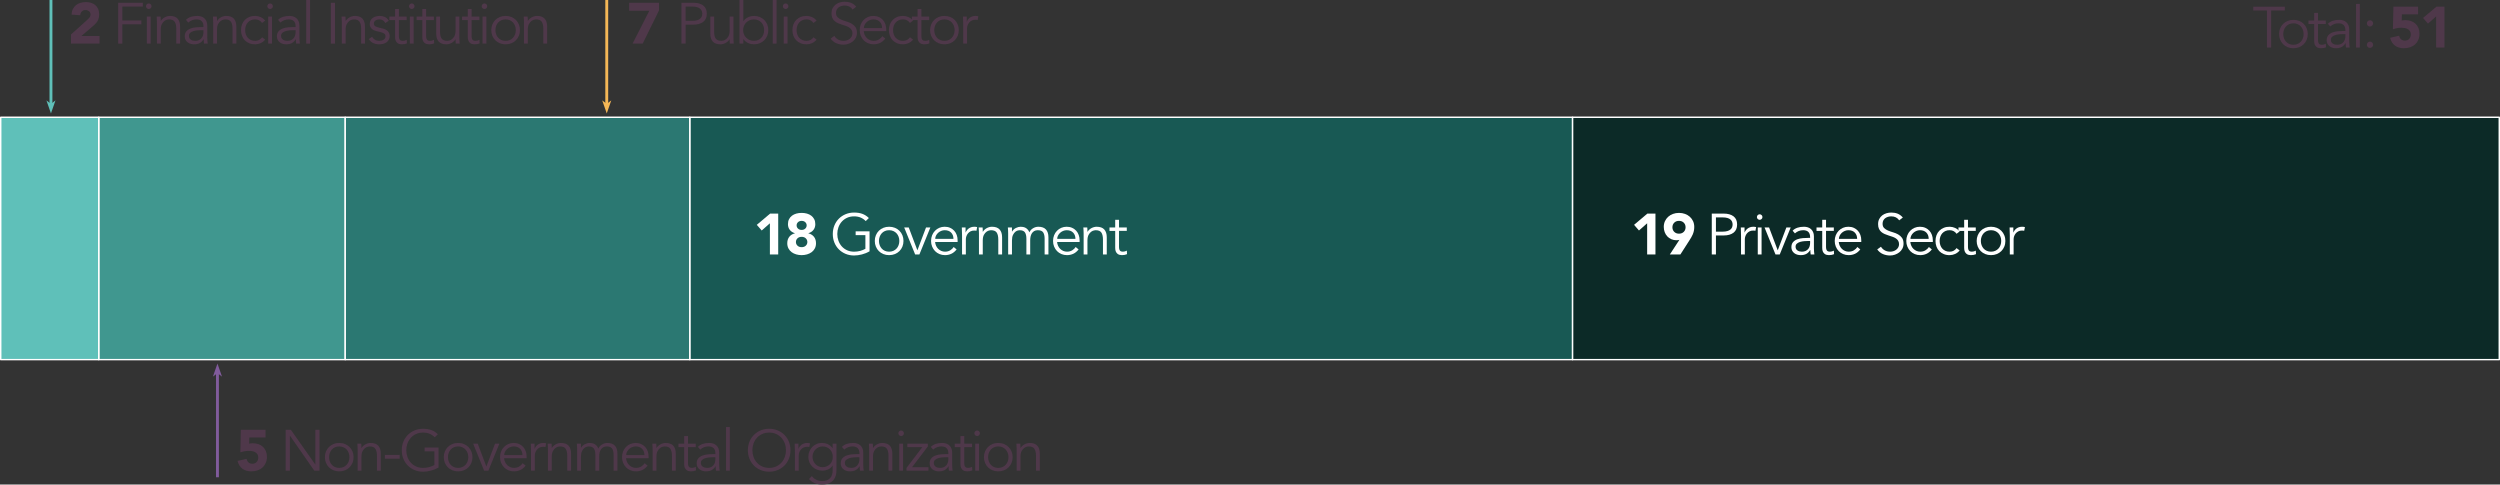 <?xml version="1.0" encoding="utf-8"?>
<!-- Generator: Adobe Illustrator 16.0.0, SVG Export Plug-In . SVG Version: 6.00 Build 0)  -->
<!DOCTYPE svg PUBLIC "-//W3C//DTD SVG 1.1//EN" "http://www.w3.org/Graphics/SVG/1.1/DTD/svg11.dtd">
<svg version="1.1" id="Layer_1" xmlns="http://www.w3.org/2000/svg" xmlns:xlink="http://www.w3.org/1999/xlink" x="0px" y="0px"
	 width="433.25px" height="83.965px" viewBox="0 0 433.25 83.965" enable-background="new 0 0 433.25 83.965" xml:space="preserve" class="figure4 figure">
<rect x="0" y="0" width="433.25" height="83.965" fill="#333333" stroke="none"/>
<g>
	<polygon fill="#185954" class="public-sector" stroke="#FFFFFF" stroke-width="0.25" stroke-linejoin="round" stroke-miterlimit="10" points="
		119.535,62.324 272.529,62.324 272.529,20.325 119.535,20.325 119.535,62.324 	"/>
	<polygon fill="#40978F" class="ngo" stroke="#FFFFFF" stroke-width="0.25" stroke-linejoin="round" stroke-miterlimit="10" points="
		17.111,62.324 59.83,62.324 59.83,20.325 17.111,20.325 17.111,62.324 	"/>
	<polygon fill="#5FC0B9" class="financial-instituion" stroke="#FFFFFF" stroke-width="0.25" stroke-linejoin="round" stroke-miterlimit="10" points="
		0.125,62.324 17.111,62.324 17.111,20.325 0.125,20.325 0.125,62.324 	"/>
	<polygon fill="#FFFFFF" class="text-light" points="133.423,38.695 132.003,39.945 131.153,38.965 133.463,37.015 134.863,37.015 134.863,44.096 
		133.423,44.096 133.423,38.695 	"/>
	<path fill="#FFFFFF" class="text-light" d="M136.553,38.845c0-0.327,0.062-0.612,0.185-0.855c0.124-0.243,0.294-0.447,0.51-0.61
		c0.217-0.163,0.469-0.285,0.755-0.365c0.287-0.08,0.594-0.12,0.92-0.12c0.327,0,0.634,0.04,0.92,0.12
		c0.287,0.08,0.537,0.202,0.75,0.365c0.214,0.163,0.384,0.367,0.51,0.61c0.127,0.243,0.19,0.528,0.19,0.855
		c0,0.387-0.105,0.717-0.315,0.99s-0.505,0.467-0.885,0.58v0.02c0.427,0.113,0.754,0.318,0.98,0.615
		c0.227,0.297,0.34,0.665,0.34,1.104c0,0.34-0.068,0.641-0.205,0.9c-0.136,0.26-0.32,0.475-0.55,0.645
		c-0.23,0.17-0.495,0.299-0.795,0.385c-0.3,0.088-0.613,0.131-0.94,0.131c-0.326,0-0.64-0.043-0.94-0.131
		c-0.3-0.086-0.565-0.215-0.795-0.385s-0.413-0.385-0.55-0.645c-0.136-0.26-0.205-0.561-0.205-0.9c0-0.439,0.114-0.808,0.34-1.104
		c0.227-0.297,0.554-0.502,0.98-0.615v-0.02c-0.38-0.113-0.675-0.307-0.885-0.58C136.658,39.562,136.553,39.232,136.553,38.845
		L136.553,38.845z M138.053,39.055c0,0.22,0.08,0.407,0.24,0.56c0.16,0.153,0.37,0.23,0.63,0.23c0.26,0,0.47-0.077,0.63-0.23
		c0.16-0.153,0.24-0.34,0.24-0.56c0-0.213-0.08-0.397-0.24-0.55c-0.16-0.153-0.37-0.23-0.63-0.23c-0.26,0-0.47,0.077-0.63,0.23
		S138.053,38.842,138.053,39.055L138.053,39.055z M137.933,41.945c0,0.246,0.09,0.457,0.27,0.629c0.18,0.174,0.42,0.26,0.72,0.26
		c0.3,0,0.54-0.086,0.72-0.26c0.18-0.172,0.27-0.383,0.27-0.629c0-0.254-0.09-0.467-0.27-0.641c-0.18-0.173-0.42-0.26-0.72-0.26
		c-0.3,0-0.54,0.087-0.72,0.26C138.023,41.479,137.933,41.691,137.933,41.945L137.933,41.945z"/>
	<path fill="#FFFFFF" class="text-light" d="M150.033,38.315c-0.24-0.253-0.526-0.453-0.86-0.6c-0.333-0.147-0.72-0.22-1.16-0.22
		c-0.453,0-0.86,0.083-1.22,0.25s-0.665,0.39-0.915,0.67c-0.25,0.28-0.441,0.605-0.575,0.975c-0.133,0.37-0.2,0.758-0.2,1.165
		c0,0.407,0.067,0.795,0.2,1.165c0.134,0.37,0.325,0.694,0.575,0.976c0.25,0.279,0.555,0.502,0.915,0.67
		c0.36,0.166,0.767,0.25,1.22,0.25c0.367,0,0.719-0.045,1.055-0.135c0.337-0.09,0.639-0.213,0.905-0.365v-2.371h-1.69v-0.66h2.41
		v3.47c-0.4,0.232-0.838,0.412-1.315,0.535c-0.476,0.123-0.931,0.186-1.365,0.186c-0.526,0-1.015-0.094-1.465-0.281
		c-0.45-0.186-0.84-0.445-1.17-0.773c-0.33-0.33-0.588-0.723-0.775-1.176c-0.186-0.453-0.28-0.95-0.28-1.49s0.094-1.037,0.28-1.49
		c0.187-0.453,0.445-0.845,0.775-1.175s0.72-0.588,1.17-0.775c0.45-0.187,0.939-0.28,1.465-0.28c0.567,0,1.055,0.078,1.465,0.235
		s0.775,0.395,1.095,0.715L150.033,38.315L150.033,38.315z"/>
	<path fill="#FFFFFF" class="text-light" d="M155.853,41.755c0-0.261-0.041-0.503-0.125-0.729c-0.083-0.228-0.201-0.423-0.355-0.59
		c-0.153-0.167-0.338-0.298-0.555-0.395c-0.216-0.097-0.461-0.145-0.735-0.145c-0.273,0-0.518,0.048-0.735,0.145
		c-0.216,0.097-0.4,0.228-0.55,0.395s-0.266,0.363-0.35,0.59c-0.083,0.227-0.125,0.469-0.125,0.729s0.042,0.503,0.125,0.729
		c0.084,0.227,0.2,0.424,0.35,0.59c0.15,0.168,0.334,0.299,0.55,0.396c0.217,0.096,0.462,0.145,0.735,0.145
		c0.274,0,0.519-0.049,0.735-0.145c0.217-0.098,0.402-0.229,0.555-0.396c0.154-0.166,0.272-0.363,0.355-0.59
		C155.812,42.258,155.853,42.016,155.853,41.755L155.853,41.755z M156.573,41.755c0,0.353-0.061,0.681-0.185,0.979
		c-0.123,0.301-0.295,0.561-0.515,0.781c-0.22,0.219-0.481,0.391-0.785,0.514c-0.303,0.123-0.638,0.186-1.005,0.186
		c-0.36,0-0.691-0.062-0.995-0.186c-0.303-0.123-0.565-0.295-0.785-0.514c-0.22-0.221-0.391-0.48-0.515-0.781
		c-0.123-0.299-0.185-0.627-0.185-0.979s0.062-0.681,0.185-0.98c0.124-0.3,0.295-0.56,0.515-0.78c0.22-0.22,0.482-0.392,0.785-0.515
		c0.304-0.123,0.635-0.185,0.995-0.185c0.367,0,0.702,0.062,1.005,0.185c0.304,0.123,0.565,0.295,0.785,0.515
		c0.22,0.22,0.392,0.48,0.515,0.78C156.512,41.074,156.573,41.402,156.573,41.755L156.573,41.755z"/>
	<polygon fill="#FFFFFF" class="text-light" points="159.333,44.096 158.593,44.096 156.693,39.415 157.483,39.415 158.973,43.355 158.993,43.355 
		160.483,39.415 161.233,39.415 159.333,44.096 	"/>
	<path fill="#FFFFFF" class="text-light" d="M165.233,41.395c0-0.447-0.133-0.808-0.4-1.084c-0.266-0.277-0.64-0.415-1.12-0.415
		c-0.213,0-0.42,0.042-0.62,0.125c-0.2,0.083-0.375,0.195-0.525,0.335c-0.15,0.14-0.27,0.3-0.36,0.48
		c-0.09,0.181-0.135,0.366-0.135,0.56H165.233L165.233,41.395z M162.053,41.936c0.02,0.232,0.077,0.453,0.17,0.66
		c0.094,0.207,0.217,0.385,0.37,0.533c0.154,0.15,0.33,0.27,0.53,0.355c0.2,0.088,0.417,0.131,0.65,0.131
		c0.354,0,0.659-0.082,0.915-0.246c0.257-0.162,0.452-0.352,0.585-0.564l0.51,0.42c-0.28,0.354-0.588,0.607-0.925,0.76
		c-0.336,0.154-0.698,0.23-1.085,0.23c-0.346,0-0.668-0.062-0.965-0.186c-0.296-0.123-0.551-0.295-0.765-0.514
		c-0.213-0.221-0.381-0.48-0.505-0.781c-0.123-0.299-0.185-0.627-0.185-0.979s0.06-0.681,0.18-0.98c0.12-0.3,0.287-0.56,0.5-0.78
		c0.214-0.22,0.464-0.392,0.75-0.515c0.287-0.123,0.597-0.185,0.93-0.185c0.354,0,0.67,0.063,0.95,0.19
		c0.28,0.127,0.515,0.295,0.705,0.505c0.19,0.21,0.335,0.457,0.435,0.74c0.1,0.283,0.15,0.584,0.15,0.905v0.3L162.053,41.936
		L162.053,41.936z"/>
	<path fill="#FFFFFF" class="text-light" d="M166.723,40.875c0-0.207-0.005-0.417-0.015-0.63c-0.01-0.213-0.018-0.49-0.025-0.83h0.65v0.87h0.02
		c0.047-0.127,0.114-0.248,0.2-0.365c0.087-0.117,0.192-0.222,0.315-0.315c0.124-0.093,0.267-0.168,0.43-0.225
		c0.164-0.057,0.349-0.085,0.555-0.085c0.187,0,0.35,0.02,0.49,0.06l-0.13,0.65c-0.086-0.033-0.213-0.05-0.38-0.05
		c-0.253,0-0.47,0.048-0.65,0.145c-0.18,0.097-0.33,0.22-0.45,0.37s-0.208,0.312-0.265,0.485c-0.056,0.173-0.085,0.34-0.085,0.5
		v2.641h-0.66V40.875L166.723,40.875z"/>
	<path fill="#FFFFFF" class="text-light" d="M170.283,39.415c0.014,0.127,0.022,0.252,0.025,0.375c0.004,0.123,0.005,0.248,0.005,0.375h0.02
		c0.074-0.127,0.167-0.243,0.28-0.35c0.114-0.107,0.24-0.198,0.38-0.275c0.14-0.077,0.289-0.137,0.445-0.18
		c0.157-0.043,0.312-0.065,0.465-0.065c0.6,0,1.044,0.158,1.33,0.475c0.287,0.317,0.43,0.768,0.43,1.355v2.971h-0.66v-2.591
		c0-0.52-0.09-0.918-0.27-1.195c-0.18-0.277-0.513-0.415-1-0.415c-0.033,0-0.126,0.013-0.28,0.04c-0.153,0.027-0.315,0.1-0.485,0.22
		c-0.17,0.12-0.321,0.3-0.455,0.54c-0.133,0.24-0.2,0.573-0.2,1v2.4h-0.66v-3.651c0-0.127-0.005-0.287-0.015-0.48
		c-0.01-0.193-0.021-0.377-0.035-0.55H170.283L170.283,39.415z"/>
	<path fill="#FFFFFF" class="text-light" d="M174.713,40.455c0-0.173-0.005-0.347-0.015-0.52c-0.01-0.173-0.021-0.347-0.035-0.52h0.71v0.71h0.02
		c0.16-0.273,0.382-0.48,0.665-0.62c0.284-0.14,0.565-0.21,0.845-0.21c0.127,0,0.262,0.013,0.405,0.04
		c0.144,0.027,0.282,0.075,0.415,0.145c0.134,0.07,0.259,0.168,0.375,0.295c0.117,0.127,0.215,0.29,0.295,0.49
		c0.134-0.3,0.345-0.537,0.635-0.71c0.29-0.173,0.592-0.26,0.905-0.26c0.6,0,1.044,0.158,1.33,0.475
		c0.287,0.317,0.43,0.768,0.43,1.355v2.971h-0.66v-2.73c0-0.473-0.083-0.837-0.25-1.09c-0.166-0.253-0.476-0.38-0.93-0.38
		c-0.246,0-0.453,0.048-0.62,0.145c-0.166,0.097-0.301,0.225-0.405,0.385c-0.103,0.16-0.178,0.342-0.225,0.545
		c-0.046,0.203-0.07,0.415-0.07,0.636v2.49h-0.66v-2.73c0-0.473-0.083-0.837-0.25-1.09c-0.166-0.253-0.476-0.38-0.93-0.38
		c-0.04,0-0.131,0.013-0.275,0.04c-0.143,0.027-0.291,0.1-0.445,0.22c-0.153,0.12-0.291,0.3-0.415,0.54
		c-0.123,0.24-0.185,0.573-0.185,1v2.4h-0.66V40.455L174.713,40.455z"/>
	<path fill="#FFFFFF" class="text-light" d="M186.373,41.395c0-0.447-0.133-0.808-0.4-1.084c-0.266-0.277-0.64-0.415-1.12-0.415
		c-0.213,0-0.42,0.042-0.62,0.125s-0.375,0.195-0.525,0.335c-0.15,0.14-0.27,0.3-0.36,0.48c-0.09,0.181-0.135,0.366-0.135,0.56
		H186.373L186.373,41.395z M183.193,41.936c0.02,0.232,0.077,0.453,0.17,0.66c0.094,0.207,0.217,0.385,0.37,0.533
		c0.154,0.15,0.33,0.27,0.53,0.355c0.2,0.088,0.417,0.131,0.65,0.131c0.354,0,0.659-0.082,0.915-0.246
		c0.257-0.162,0.452-0.352,0.585-0.564l0.51,0.42c-0.28,0.354-0.588,0.607-0.925,0.76c-0.336,0.154-0.698,0.23-1.085,0.23
		c-0.346,0-0.668-0.062-0.965-0.186c-0.296-0.123-0.551-0.295-0.765-0.514c-0.213-0.221-0.381-0.48-0.505-0.781
		c-0.123-0.299-0.185-0.627-0.185-0.979s0.06-0.681,0.18-0.98c0.12-0.3,0.287-0.56,0.5-0.78c0.214-0.22,0.464-0.392,0.75-0.515
		c0.287-0.123,0.597-0.185,0.93-0.185c0.354,0,0.67,0.063,0.95,0.19c0.28,0.127,0.515,0.295,0.705,0.505s0.335,0.457,0.435,0.74
		c0.1,0.283,0.15,0.584,0.15,0.905v0.3L183.193,41.936L183.193,41.936z"/>
	<path fill="#FFFFFF" class="text-light" d="M188.423,39.415c0.014,0.127,0.022,0.252,0.025,0.375c0.004,0.123,0.005,0.248,0.005,0.375h0.02
		c0.074-0.127,0.167-0.243,0.28-0.35c0.114-0.107,0.24-0.198,0.38-0.275c0.14-0.077,0.289-0.137,0.445-0.18
		c0.157-0.043,0.312-0.065,0.465-0.065c0.6,0,1.044,0.158,1.33,0.475c0.287,0.317,0.43,0.768,0.43,1.355v2.971h-0.66v-2.591
		c0-0.52-0.09-0.918-0.27-1.195c-0.18-0.277-0.513-0.415-1-0.415c-0.033,0-0.126,0.013-0.28,0.04c-0.153,0.027-0.315,0.1-0.485,0.22
		s-0.321,0.3-0.455,0.54c-0.133,0.24-0.2,0.573-0.2,1v2.4h-0.66v-3.651c0-0.127-0.005-0.287-0.015-0.48
		c-0.01-0.193-0.021-0.377-0.035-0.55H188.423L188.423,39.415z"/>
	<path fill="#FFFFFF" class="text-light" d="M195.273,40.015h-1.35v2.761c0,0.172,0.017,0.314,0.05,0.424c0.034,0.111,0.08,0.195,0.14,0.256
		c0.06,0.061,0.132,0.102,0.215,0.125c0.084,0.023,0.175,0.035,0.275,0.035c0.114,0,0.23-0.018,0.35-0.051
		c0.12-0.033,0.23-0.076,0.33-0.129l0.03,0.609c-0.246,0.113-0.543,0.17-0.89,0.17c-0.126,0-0.258-0.018-0.395-0.051
		c-0.136-0.031-0.261-0.096-0.375-0.189c-0.113-0.092-0.206-0.221-0.28-0.379c-0.073-0.16-0.11-0.371-0.11-0.631v-2.95h-0.99v-0.6
		h0.99v-1.32h0.66v1.32h1.35V40.015L195.273,40.015z"/>
	<polygon fill="#4F384A" class="text-dark" points="112.527,1.86 109.027,1.86 109.027,0.48 114.207,0.48 114.207,1.8 111.377,7.56 109.627,7.56 
		112.527,1.86 	"/>
	<path fill="#4F384A" class="text-dark" d="M118.817,3.61h1.16c0.32,0,0.592-0.033,0.815-0.1c0.223-0.066,0.402-0.155,0.535-0.265
		c0.133-0.11,0.23-0.24,0.29-0.39c0.06-0.15,0.09-0.311,0.09-0.485c0-0.166-0.03-0.325-0.09-0.475
		c-0.06-0.15-0.157-0.281-0.29-0.395c-0.133-0.113-0.312-0.201-0.535-0.265c-0.223-0.063-0.495-0.095-0.815-0.095h-1.16V3.61
		L118.817,3.61z M118.097,0.48h2.06c0.72,0,1.288,0.157,1.705,0.47c0.417,0.314,0.625,0.787,0.625,1.42
		c0,0.634-0.208,1.109-0.625,1.425c-0.417,0.317-0.985,0.475-1.705,0.475h-1.34v3.29h-0.72V0.48L118.097,0.48z"/>
	<path fill="#4F384A" class="text-dark" d="M126.477,7.56c-0.013-0.126-0.022-0.251-0.025-0.375c-0.003-0.123-0.005-0.248-0.005-0.375h-0.02
		c-0.073,0.127-0.167,0.244-0.28,0.35c-0.113,0.107-0.24,0.199-0.38,0.275c-0.14,0.077-0.288,0.137-0.445,0.18
		c-0.157,0.044-0.312,0.065-0.465,0.065c-0.6,0-1.043-0.158-1.33-0.475c-0.287-0.316-0.43-0.768-0.43-1.355V2.88h0.66v2.59
		c0,0.26,0.02,0.49,0.06,0.69c0.04,0.2,0.108,0.369,0.205,0.505c0.097,0.137,0.227,0.24,0.39,0.31
		c0.163,0.07,0.368,0.105,0.615,0.105c0.033,0,0.127-0.013,0.28-0.04c0.153-0.026,0.315-0.1,0.485-0.22s0.322-0.3,0.455-0.54
		c0.133-0.24,0.2-0.573,0.2-1v-2.4h0.66v3.65c0,0.127,0.005,0.287,0.015,0.48c0.01,0.194,0.022,0.377,0.035,0.55H126.477
		L126.477,7.56z"/>
	<path fill="#4F384A" class="text-dark" d="M132.427,5.22c0-0.26-0.042-0.503-0.125-0.73c-0.083-0.226-0.202-0.423-0.355-0.59
		c-0.153-0.166-0.338-0.298-0.555-0.395c-0.217-0.096-0.462-0.145-0.735-0.145c-0.273,0-0.523,0.049-0.75,0.145
		c-0.227,0.097-0.423,0.229-0.59,0.395c-0.167,0.167-0.297,0.364-0.39,0.59c-0.093,0.227-0.14,0.47-0.14,0.73
		c0,0.26,0.047,0.504,0.14,0.73c0.093,0.227,0.223,0.424,0.39,0.59c0.167,0.167,0.363,0.299,0.59,0.395
		c0.227,0.097,0.477,0.145,0.75,0.145c0.273,0,0.518-0.048,0.735-0.145c0.217-0.096,0.402-0.228,0.555-0.395
		c0.153-0.166,0.272-0.363,0.355-0.59C132.385,5.724,132.427,5.48,132.427,5.22L132.427,5.22z M128.157,0h0.66v3.66h0.02
		c0.107-0.16,0.233-0.296,0.38-0.41c0.147-0.113,0.3-0.206,0.46-0.28c0.16-0.073,0.325-0.126,0.495-0.16
		c0.17-0.033,0.332-0.05,0.485-0.05c0.367,0,0.702,0.062,1.005,0.185c0.303,0.124,0.565,0.295,0.785,0.515
		c0.22,0.22,0.392,0.48,0.515,0.78c0.123,0.3,0.185,0.627,0.185,0.98c0,0.354-0.062,0.68-0.185,0.98
		c-0.123,0.3-0.295,0.56-0.515,0.78c-0.22,0.22-0.482,0.392-0.785,0.515c-0.303,0.124-0.638,0.185-1.005,0.185
		c-0.153,0-0.315-0.016-0.485-0.05c-0.17-0.033-0.335-0.086-0.495-0.16c-0.16-0.073-0.313-0.166-0.46-0.28
		c-0.147-0.113-0.273-0.25-0.38-0.41h-0.02v0.78h-0.66V0L128.157,0z"/>
	<polygon fill="#4F384A" class="text-dark" points="134.577,7.56 133.917,7.56 133.917,0 134.577,0 134.577,7.56 	"/>
	<path fill="#4F384A" class="text-dark" d="M136.627,1.08c0,0.14-0.05,0.255-0.15,0.345s-0.21,0.135-0.33,0.135s-0.23-0.045-0.33-0.135
		s-0.15-0.205-0.15-0.345c0-0.14,0.05-0.255,0.15-0.345s0.21-0.135,0.33-0.135s0.23,0.045,0.33,0.135S136.627,0.94,136.627,1.08
		L136.627,1.08z M136.477,7.56h-0.66V2.88h0.66V7.56L136.477,7.56z"/>
	<path fill="#4F384A" class="text-dark" d="M140.977,3.98c-0.113-0.173-0.272-0.32-0.475-0.44c-0.203-0.12-0.435-0.18-0.695-0.18
		c-0.273-0.006-0.518,0.037-0.735,0.13c-0.217,0.094-0.402,0.224-0.555,0.39c-0.153,0.167-0.27,0.365-0.35,0.595
		s-0.12,0.479-0.12,0.745c0,0.267,0.04,0.515,0.12,0.745s0.197,0.429,0.35,0.595c0.153,0.167,0.338,0.297,0.555,0.39
		c0.217,0.094,0.462,0.137,0.735,0.13c0.26,0,0.492-0.06,0.695-0.18s0.362-0.266,0.475-0.44l0.54,0.41
		c-0.233,0.274-0.497,0.475-0.79,0.605c-0.293,0.13-0.6,0.199-0.92,0.205c-0.38,0.007-0.723-0.051-1.03-0.175
		c-0.307-0.123-0.568-0.295-0.785-0.515c-0.217-0.22-0.382-0.481-0.495-0.785c-0.113-0.303-0.17-0.631-0.17-0.985
		c0-0.353,0.057-0.681,0.17-0.985c0.113-0.303,0.278-0.565,0.495-0.785c0.217-0.22,0.478-0.391,0.785-0.515
		c0.307-0.123,0.65-0.181,1.03-0.175c0.32,0.007,0.627,0.075,0.92,0.205s0.557,0.332,0.79,0.605L140.977,3.98L140.977,3.98z"/>
	<path fill="#4F384A" class="text-dark" d="M147.757,1.65c-0.313-0.46-0.77-0.69-1.37-0.69c-0.187,0-0.37,0.025-0.55,0.075
		c-0.18,0.05-0.342,0.127-0.485,0.23c-0.143,0.104-0.258,0.237-0.345,0.4c-0.087,0.164-0.13,0.355-0.13,0.575
		c0,0.32,0.09,0.569,0.27,0.745c0.18,0.177,0.403,0.322,0.67,0.435c0.267,0.114,0.558,0.215,0.875,0.305
		c0.317,0.09,0.608,0.21,0.875,0.36s0.49,0.349,0.67,0.595c0.18,0.247,0.27,0.584,0.27,1.01c0,0.32-0.068,0.609-0.205,0.865
		c-0.137,0.257-0.317,0.472-0.54,0.645c-0.223,0.174-0.473,0.307-0.75,0.4c-0.277,0.094-0.555,0.14-0.835,0.14
		c-0.433,0-0.845-0.081-1.235-0.245c-0.39-0.163-0.722-0.431-0.995-0.805l0.65-0.47c0.153,0.26,0.367,0.469,0.64,0.625
		c0.273,0.157,0.597,0.235,0.97,0.235c0.18,0,0.36-0.028,0.54-0.085c0.18-0.056,0.342-0.14,0.485-0.25
		c0.143-0.11,0.262-0.245,0.355-0.405c0.093-0.16,0.14-0.343,0.14-0.55c0-0.246-0.052-0.451-0.155-0.615
		c-0.103-0.163-0.24-0.3-0.41-0.41c-0.17-0.11-0.363-0.201-0.58-0.275c-0.217-0.073-0.44-0.146-0.67-0.22
		c-0.23-0.073-0.453-0.156-0.67-0.25c-0.217-0.093-0.41-0.211-0.58-0.355c-0.17-0.143-0.307-0.323-0.41-0.54
		c-0.103-0.216-0.155-0.488-0.155-0.815c0-0.34,0.065-0.636,0.195-0.89c0.13-0.253,0.303-0.463,0.52-0.63
		c0.217-0.166,0.462-0.29,0.735-0.37s0.553-0.12,0.84-0.12c0.4,0,0.763,0.064,1.09,0.19c0.327,0.127,0.63,0.35,0.91,0.67
		L147.757,1.65L147.757,1.65z"/>
	<path fill="#4F384A" class="text-dark" d="M152.867,4.86c0-0.446-0.133-0.808-0.4-1.085c-0.267-0.276-0.64-0.415-1.12-0.415
		c-0.213,0-0.42,0.042-0.62,0.125c-0.2,0.084-0.375,0.195-0.525,0.335c-0.15,0.14-0.27,0.3-0.36,0.48
		c-0.09,0.18-0.135,0.367-0.135,0.56H152.867L152.867,4.86z M149.687,5.4c0.02,0.234,0.077,0.454,0.17,0.66
		c0.093,0.207,0.217,0.385,0.37,0.535c0.153,0.15,0.33,0.269,0.53,0.355c0.2,0.087,0.417,0.13,0.65,0.13
		c0.353,0,0.658-0.081,0.915-0.245c0.257-0.163,0.452-0.351,0.585-0.565l0.51,0.42c-0.28,0.354-0.588,0.607-0.925,0.76
		c-0.337,0.154-0.698,0.23-1.085,0.23c-0.347,0-0.668-0.061-0.965-0.185c-0.297-0.123-0.552-0.295-0.765-0.515
		c-0.213-0.22-0.382-0.48-0.505-0.78c-0.123-0.3-0.185-0.626-0.185-0.98c0-0.353,0.06-0.68,0.18-0.98s0.287-0.56,0.5-0.78
		c0.213-0.22,0.463-0.391,0.75-0.515c0.287-0.123,0.597-0.185,0.93-0.185c0.353,0,0.67,0.064,0.95,0.19
		c0.28,0.127,0.515,0.295,0.705,0.505s0.335,0.457,0.435,0.74c0.1,0.284,0.15,0.585,0.15,0.905v0.3H149.687L149.687,5.4z"/>
	<path fill="#4F384A" class="text-dark" d="M157.697,3.98c-0.113-0.173-0.272-0.32-0.475-0.44c-0.203-0.12-0.435-0.18-0.695-0.18
		c-0.273-0.006-0.518,0.037-0.735,0.13c-0.217,0.094-0.402,0.224-0.555,0.39c-0.153,0.167-0.27,0.365-0.35,0.595
		c-0.08,0.23-0.12,0.479-0.12,0.745c0,0.267,0.04,0.515,0.12,0.745c0.08,0.23,0.197,0.429,0.35,0.595
		c0.153,0.167,0.338,0.297,0.555,0.39c0.217,0.094,0.462,0.137,0.735,0.13c0.26,0,0.492-0.06,0.695-0.18
		c0.203-0.12,0.362-0.266,0.475-0.44l0.54,0.41c-0.233,0.274-0.497,0.475-0.79,0.605c-0.293,0.13-0.6,0.199-0.92,0.205
		c-0.38,0.007-0.723-0.051-1.03-0.175c-0.307-0.123-0.568-0.295-0.785-0.515c-0.217-0.22-0.382-0.481-0.495-0.785
		c-0.113-0.303-0.17-0.631-0.17-0.985c0-0.353,0.057-0.681,0.17-0.985c0.113-0.303,0.278-0.565,0.495-0.785
		c0.217-0.22,0.478-0.391,0.785-0.515c0.307-0.123,0.65-0.181,1.03-0.175c0.32,0.007,0.627,0.075,0.92,0.205s0.557,0.332,0.79,0.605
		L157.697,3.98L157.697,3.98z"/>
	<path fill="#4F384A" class="text-dark" d="M161.027,3.48h-1.35v2.76c0,0.174,0.017,0.315,0.05,0.425c0.033,0.11,0.08,0.195,0.14,0.255
		c0.06,0.06,0.132,0.102,0.215,0.125c0.083,0.024,0.175,0.035,0.275,0.035c0.113,0,0.23-0.016,0.35-0.05
		c0.12-0.033,0.23-0.076,0.33-0.13l0.03,0.61c-0.247,0.114-0.543,0.17-0.89,0.17c-0.127,0-0.258-0.016-0.395-0.05
		c-0.137-0.033-0.262-0.096-0.375-0.19c-0.113-0.093-0.207-0.22-0.28-0.38c-0.073-0.16-0.11-0.37-0.11-0.63V3.48h-0.99v-0.6h0.99
		V1.56h0.66v1.32h1.35V3.48L161.027,3.48z"/>
	<path fill="#4F384A" class="text-dark" d="M165.437,5.22c0-0.26-0.042-0.503-0.125-0.73c-0.083-0.226-0.202-0.423-0.355-0.59
		c-0.153-0.166-0.338-0.298-0.555-0.395c-0.217-0.096-0.462-0.145-0.735-0.145s-0.518,0.049-0.735,0.145
		c-0.217,0.097-0.4,0.229-0.55,0.395c-0.15,0.167-0.267,0.364-0.35,0.59c-0.083,0.227-0.125,0.47-0.125,0.73
		c0,0.26,0.042,0.504,0.125,0.73c0.083,0.227,0.2,0.424,0.35,0.59c0.15,0.167,0.333,0.299,0.55,0.395
		c0.217,0.097,0.462,0.145,0.735,0.145s0.518-0.048,0.735-0.145c0.217-0.096,0.402-0.228,0.555-0.395
		c0.153-0.166,0.272-0.363,0.355-0.59C165.395,5.724,165.437,5.48,165.437,5.22L165.437,5.22z M166.157,5.22
		c0,0.354-0.062,0.68-0.185,0.98c-0.123,0.3-0.295,0.56-0.515,0.78c-0.22,0.22-0.482,0.392-0.785,0.515
		c-0.303,0.124-0.638,0.185-1.005,0.185c-0.36,0-0.692-0.061-0.995-0.185c-0.303-0.123-0.565-0.295-0.785-0.515
		c-0.22-0.22-0.392-0.48-0.515-0.78c-0.123-0.3-0.185-0.626-0.185-0.98c0-0.353,0.062-0.68,0.185-0.98
		c0.123-0.3,0.295-0.56,0.515-0.78c0.22-0.22,0.482-0.391,0.785-0.515c0.303-0.123,0.635-0.185,0.995-0.185
		c0.367,0,0.702,0.062,1.005,0.185c0.303,0.124,0.565,0.295,0.785,0.515c0.22,0.22,0.392,0.48,0.515,0.78
		C166.095,4.54,166.157,4.867,166.157,5.22L166.157,5.22z"/>
	<path fill="#4F384A" class="text-dark" d="M166.927,4.34c0-0.206-0.005-0.416-0.015-0.63c-0.01-0.213-0.018-0.49-0.025-0.83h0.65v0.87h0.02
		c0.047-0.126,0.113-0.248,0.2-0.365c0.087-0.116,0.192-0.221,0.315-0.315c0.123-0.093,0.267-0.168,0.43-0.225
		c0.163-0.056,0.348-0.085,0.555-0.085c0.187,0,0.35,0.02,0.49,0.06l-0.13,0.65c-0.087-0.033-0.213-0.05-0.38-0.05
		c-0.253,0-0.47,0.049-0.65,0.145c-0.18,0.097-0.33,0.22-0.45,0.37c-0.12,0.15-0.208,0.312-0.265,0.485
		c-0.057,0.174-0.085,0.34-0.085,0.5v2.64h-0.66V4.34L166.927,4.34z"/>
	<polygon fill="#4F384A" class="text-dark" points="393.588,8.24 392.867,8.24 392.867,1.82 390.496,1.82 390.496,1.16 395.957,1.16 395.957,1.82 
		393.588,1.82 393.588,8.24 	"/>
	<path fill="#4F384A" class="text-dark" d="M399.217,5.9c0-0.26-0.041-0.503-0.125-0.73c-0.084-0.226-0.201-0.423-0.355-0.59
		c-0.152-0.166-0.338-0.298-0.555-0.395c-0.217-0.096-0.461-0.145-0.734-0.145s-0.52,0.049-0.734,0.145
		c-0.219,0.097-0.4,0.229-0.551,0.395c-0.15,0.167-0.268,0.364-0.35,0.59c-0.084,0.227-0.125,0.47-0.125,0.73
		c0,0.26,0.041,0.504,0.125,0.73c0.082,0.227,0.199,0.424,0.35,0.59c0.15,0.167,0.332,0.299,0.551,0.395
		c0.215,0.097,0.461,0.145,0.734,0.145s0.518-0.048,0.734-0.145c0.217-0.096,0.402-0.228,0.555-0.395
		c0.154-0.166,0.271-0.363,0.355-0.59C399.176,6.404,399.217,6.16,399.217,5.9L399.217,5.9z M399.938,5.9
		c0,0.354-0.062,0.68-0.186,0.98s-0.295,0.56-0.516,0.78c-0.219,0.22-0.48,0.392-0.785,0.515c-0.303,0.124-0.639,0.185-1.004,0.185
		c-0.359,0-0.691-0.061-0.996-0.185c-0.303-0.123-0.564-0.295-0.783-0.515c-0.221-0.22-0.393-0.48-0.516-0.78
		c-0.125-0.3-0.186-0.626-0.186-0.98c0-0.353,0.061-0.68,0.186-0.98c0.123-0.3,0.295-0.56,0.516-0.78
		c0.219-0.22,0.48-0.391,0.783-0.515c0.305-0.123,0.637-0.185,0.996-0.185c0.365,0,0.701,0.062,1.004,0.185
		c0.305,0.124,0.566,0.295,0.785,0.515c0.221,0.22,0.393,0.48,0.516,0.78C399.875,5.22,399.938,5.547,399.938,5.9L399.938,5.9z"/>
	<path fill="#4F384A" class="text-dark" d="M403.057,4.16h-1.35v2.76c0,0.174,0.016,0.315,0.051,0.425c0.031,0.11,0.08,0.195,0.139,0.255
		c0.061,0.06,0.131,0.102,0.215,0.125c0.084,0.024,0.176,0.035,0.275,0.035c0.113,0,0.23-0.016,0.35-0.05
		c0.121-0.033,0.23-0.076,0.33-0.13l0.031,0.61c-0.248,0.114-0.545,0.17-0.891,0.17c-0.127,0-0.26-0.016-0.395-0.05
		c-0.137-0.033-0.262-0.096-0.375-0.19c-0.115-0.093-0.207-0.22-0.281-0.38c-0.072-0.16-0.109-0.37-0.109-0.63V4.16h-0.99v-0.6h0.99
		V2.24h0.66v1.32h1.35V4.16L403.057,4.16z"/>
	<path fill="#4F384A" class="text-dark" d="M406.117,5.91c-0.168,0-0.375,0.009-0.625,0.025c-0.25,0.017-0.49,0.057-0.721,0.12
		c-0.229,0.064-0.426,0.162-0.59,0.295c-0.164,0.134-0.244,0.317-0.244,0.55c0,0.154,0.031,0.285,0.094,0.395
		c0.064,0.11,0.148,0.2,0.256,0.27c0.105,0.07,0.225,0.12,0.355,0.15c0.129,0.03,0.26,0.045,0.395,0.045
		c0.24,0,0.447-0.04,0.625-0.12c0.176-0.08,0.324-0.188,0.445-0.325c0.119-0.136,0.207-0.296,0.264-0.48
		c0.057-0.183,0.086-0.378,0.086-0.585V5.91H406.117L406.117,5.91z M406.457,5.37V5.25c0-0.806-0.4-1.21-1.199-1.21
		c-0.547,0-1.025,0.184-1.432,0.55l-0.398-0.47c0.439-0.453,1.1-0.68,1.979-0.68c0.227,0,0.445,0.034,0.656,0.1
		c0.209,0.067,0.391,0.169,0.545,0.305c0.152,0.137,0.275,0.309,0.369,0.515c0.094,0.207,0.141,0.454,0.141,0.74v2.09
		c0,0.18,0.008,0.369,0.025,0.565c0.016,0.197,0.035,0.359,0.055,0.485h-0.641c-0.02-0.113-0.035-0.236-0.045-0.37
		c-0.01-0.133-0.016-0.263-0.016-0.39h-0.02c-0.193,0.314-0.422,0.539-0.684,0.675c-0.266,0.137-0.586,0.205-0.967,0.205
		c-0.207,0-0.406-0.028-0.6-0.085c-0.193-0.056-0.365-0.143-0.514-0.26c-0.15-0.116-0.271-0.26-0.361-0.43s-0.135-0.368-0.135-0.595
		c0-0.38,0.098-0.678,0.295-0.895c0.195-0.216,0.443-0.378,0.74-0.485c0.297-0.106,0.613-0.173,0.949-0.2
		c0.336-0.026,0.646-0.04,0.926-0.04L406.457,5.37L406.457,5.37z"/>
	<polygon fill="#4F384A" class="text-dark" points="408.957,8.24 408.297,8.24 408.297,0.68 408.957,0.68 408.957,8.24 	"/>
	<path fill="#4F384A" class="text-dark" d="M411.258,7.76c0,0.14-0.051,0.265-0.15,0.375s-0.23,0.165-0.391,0.165s-0.289-0.055-0.391-0.165
		c-0.1-0.11-0.148-0.235-0.148-0.375s0.049-0.265,0.148-0.375c0.102-0.11,0.23-0.165,0.391-0.165s0.291,0.055,0.391,0.165
		S411.258,7.62,411.258,7.76L411.258,7.76z M411.258,4.05c0,0.14-0.051,0.265-0.15,0.375s-0.23,0.165-0.391,0.165
		s-0.289-0.055-0.391-0.165c-0.1-0.11-0.148-0.235-0.148-0.375s0.049-0.265,0.148-0.375c0.102-0.11,0.23-0.165,0.391-0.165
		s0.291,0.055,0.391,0.165S411.258,3.91,411.258,4.05L411.258,4.05z"/>
	<path fill="#4F384A" class="text-dark" d="M419.057,2.48h-2.811l-0.029,1.09c0.152-0.053,0.363-0.08,0.631-0.08c0.359,0,0.689,0.054,0.99,0.16
		c0.299,0.107,0.557,0.262,0.773,0.465c0.217,0.204,0.385,0.45,0.506,0.74c0.119,0.29,0.18,0.615,0.18,0.975
		c0,0.4-0.068,0.757-0.205,1.07c-0.137,0.314-0.324,0.579-0.564,0.795c-0.24,0.217-0.525,0.382-0.855,0.495
		c-0.33,0.114-0.689,0.17-1.074,0.17c-0.615,0-1.127-0.15-1.541-0.45c-0.414-0.3-0.697-0.753-0.85-1.36l1.57-0.36
		c0.039,0.254,0.146,0.459,0.32,0.615c0.172,0.157,0.389,0.235,0.648,0.235c0.32,0,0.576-0.1,0.766-0.3
		c0.189-0.2,0.285-0.453,0.285-0.76c0-0.233-0.049-0.425-0.145-0.575c-0.098-0.15-0.225-0.27-0.381-0.36
		c-0.156-0.09-0.332-0.151-0.525-0.185c-0.193-0.033-0.387-0.05-0.578-0.05c-0.248,0-0.496,0.024-0.746,0.07
		c-0.25,0.047-0.492,0.11-0.725,0.19l0.08-3.91h4.279V2.48L419.057,2.48z"/>
	<polygon fill="#4F384A" class="text-dark" points="422.188,2.84 420.768,4.09 419.918,3.11 422.227,1.16 423.627,1.16 423.627,8.24 422.188,8.24 
		422.188,2.84 	"/>
	<path fill="#4F384A" class="text-dark" d="M12.308,5.97l2.75-2.47c0.14-0.126,0.28-0.27,0.42-0.43s0.21-0.346,0.21-0.56
		c0-0.24-0.087-0.428-0.26-0.565c-0.174-0.136-0.377-0.205-0.61-0.205c-0.28,0-0.499,0.087-0.655,0.26
		c-0.157,0.174-0.245,0.387-0.265,0.64l-1.5-0.11c0.02-0.366,0.096-0.685,0.23-0.955c0.133-0.27,0.31-0.495,0.53-0.675
		c0.22-0.18,0.478-0.315,0.775-0.405c0.296-0.09,0.618-0.135,0.965-0.135c0.32,0,0.62,0.045,0.9,0.135
		c0.28,0.09,0.523,0.224,0.73,0.4c0.206,0.177,0.368,0.399,0.485,0.665c0.116,0.267,0.175,0.577,0.175,0.93
		c0,0.227-0.024,0.432-0.07,0.615c-0.047,0.184-0.112,0.35-0.195,0.5c-0.084,0.15-0.182,0.289-0.295,0.415
		c-0.114,0.127-0.237,0.25-0.37,0.37l-2.15,1.85h3.14v1.32h-4.94V5.97L12.308,5.97z"/>
	<polygon fill="#4F384A" class="text-dark" points="21.198,7.56 20.478,7.56 20.478,0.48 24.748,0.48 24.748,1.14 21.198,1.14 21.198,3.55 
		24.498,3.55 24.498,4.21 21.198,4.21 21.198,7.56 	"/>
	<path fill="#4F384A" class="text-dark" d="M26.258,1.08c0,0.14-0.05,0.255-0.15,0.345s-0.21,0.135-0.33,0.135c-0.12,0-0.23-0.045-0.33-0.135
		c-0.1-0.09-0.15-0.205-0.15-0.345c0-0.14,0.05-0.255,0.15-0.345c0.1-0.09,0.21-0.135,0.33-0.135c0.12,0,0.23,0.045,0.33,0.135
		S26.258,0.94,26.258,1.08L26.258,1.08z M26.108,7.56h-0.66V2.88h0.66V7.56L26.108,7.56z"/>
	<path fill="#4F384A" class="text-dark" d="M27.828,2.88c0.013,0.127,0.021,0.252,0.025,0.375c0.003,0.124,0.005,0.249,0.005,0.375h0.02
		c0.073-0.126,0.166-0.243,0.28-0.35c0.113-0.106,0.24-0.198,0.38-0.275c0.14-0.076,0.288-0.136,0.445-0.18
		c0.156-0.043,0.311-0.065,0.465-0.065c0.6,0,1.043,0.159,1.33,0.475c0.286,0.317,0.43,0.769,0.43,1.355v2.97h-0.66V4.97
		c0-0.52-0.09-0.918-0.27-1.195c-0.18-0.276-0.514-0.415-1-0.415c-0.034,0-0.127,0.014-0.28,0.04c-0.154,0.027-0.315,0.1-0.485,0.22
		c-0.17,0.12-0.322,0.3-0.455,0.54c-0.134,0.24-0.2,0.574-0.2,1v2.4h-0.66V3.91c0-0.126-0.005-0.286-0.015-0.48
		c-0.01-0.193-0.022-0.376-0.035-0.55H27.828L27.828,2.88z"/>
	<path fill="#4F384A" class="text-dark" d="M34.918,5.23c-0.167,0-0.375,0.009-0.625,0.025c-0.25,0.017-0.49,0.057-0.72,0.12
		c-0.23,0.064-0.427,0.162-0.59,0.295c-0.164,0.134-0.245,0.317-0.245,0.55c0,0.154,0.031,0.285,0.095,0.395
		c0.063,0.11,0.148,0.2,0.255,0.27c0.106,0.07,0.225,0.12,0.355,0.15c0.13,0.03,0.261,0.045,0.395,0.045
		c0.24,0,0.448-0.04,0.625-0.12c0.176-0.08,0.325-0.188,0.445-0.325c0.12-0.136,0.208-0.296,0.265-0.48
		c0.056-0.183,0.085-0.378,0.085-0.585V5.23H34.918L34.918,5.23z M35.258,4.69V4.57c0-0.806-0.4-1.21-1.2-1.21
		c-0.547,0-1.024,0.184-1.43,0.55l-0.4-0.47c0.44-0.453,1.1-0.68,1.98-0.68c0.226,0,0.445,0.034,0.655,0.1
		c0.21,0.067,0.391,0.169,0.545,0.305c0.153,0.137,0.276,0.309,0.37,0.515c0.093,0.207,0.14,0.454,0.14,0.74v2.09
		c0,0.18,0.008,0.369,0.025,0.565c0.016,0.197,0.035,0.359,0.055,0.485h-0.64c-0.02-0.113-0.035-0.236-0.045-0.37
		c-0.01-0.133-0.015-0.263-0.015-0.39h-0.02c-0.194,0.314-0.422,0.539-0.685,0.675c-0.264,0.137-0.585,0.205-0.965,0.205
		c-0.207,0-0.407-0.028-0.6-0.085c-0.194-0.056-0.365-0.143-0.515-0.26c-0.15-0.116-0.27-0.26-0.36-0.43
		c-0.09-0.17-0.135-0.368-0.135-0.595c0-0.38,0.098-0.678,0.295-0.895c0.196-0.216,0.443-0.378,0.74-0.485
		c0.296-0.106,0.613-0.173,0.95-0.2c0.336-0.026,0.645-0.04,0.925-0.04H35.258L35.258,4.69z"/>
	<path fill="#4F384A" class="text-dark" d="M37.578,2.88c0.013,0.127,0.021,0.252,0.025,0.375c0.003,0.124,0.005,0.249,0.005,0.375h0.02
		c0.073-0.126,0.166-0.243,0.28-0.35c0.113-0.106,0.24-0.198,0.38-0.275c0.14-0.076,0.288-0.136,0.445-0.18
		c0.156-0.043,0.311-0.065,0.465-0.065c0.6,0,1.043,0.159,1.33,0.475c0.286,0.317,0.43,0.769,0.43,1.355v2.97h-0.66V4.97
		c0-0.52-0.09-0.918-0.27-1.195c-0.18-0.276-0.514-0.415-1-0.415c-0.034,0-0.127,0.014-0.28,0.04c-0.154,0.027-0.315,0.1-0.485,0.22
		c-0.17,0.12-0.322,0.3-0.455,0.54c-0.134,0.24-0.2,0.574-0.2,1v2.4h-0.66V3.91c0-0.126-0.005-0.286-0.015-0.48
		c-0.01-0.193-0.022-0.376-0.035-0.55H37.578L37.578,2.88z"/>
	<path fill="#4F384A" class="text-dark" d="M45.418,3.98c-0.114-0.173-0.272-0.32-0.475-0.44c-0.204-0.12-0.435-0.18-0.695-0.18
		c-0.274-0.006-0.519,0.037-0.735,0.13c-0.217,0.094-0.402,0.224-0.555,0.39c-0.154,0.167-0.27,0.365-0.35,0.595
		s-0.12,0.479-0.12,0.745c0,0.267,0.04,0.515,0.12,0.745s0.196,0.429,0.35,0.595c0.153,0.167,0.338,0.297,0.555,0.39
		c0.216,0.094,0.461,0.137,0.735,0.13c0.26,0,0.491-0.06,0.695-0.18c0.203-0.12,0.361-0.266,0.475-0.44l0.54,0.41
		c-0.234,0.274-0.497,0.475-0.79,0.605c-0.294,0.13-0.6,0.199-0.92,0.205c-0.38,0.007-0.724-0.051-1.03-0.175
		c-0.307-0.123-0.569-0.295-0.785-0.515c-0.217-0.22-0.382-0.481-0.495-0.785c-0.114-0.303-0.17-0.631-0.17-0.985
		c0-0.353,0.056-0.681,0.17-0.985c0.113-0.303,0.278-0.565,0.495-0.785c0.216-0.22,0.478-0.391,0.785-0.515
		c0.306-0.123,0.65-0.181,1.03-0.175c0.32,0.007,0.626,0.075,0.92,0.205c0.293,0.13,0.556,0.332,0.79,0.605L45.418,3.98L45.418,3.98
		z"/>
	<path fill="#4F384A" class="text-dark" d="M47.288,1.08c0,0.14-0.05,0.255-0.15,0.345c-0.1,0.09-0.21,0.135-0.33,0.135c-0.12,0-0.23-0.045-0.33-0.135
		s-0.15-0.205-0.15-0.345c0-0.14,0.05-0.255,0.15-0.345s0.21-0.135,0.33-0.135c0.12,0,0.23,0.045,0.33,0.135
		C47.238,0.825,47.288,0.94,47.288,1.08L47.288,1.08z M47.138,7.56h-0.66V2.88h0.66V7.56L47.138,7.56z"/>
	<path fill="#4F384A" class="text-dark" d="M50.888,5.23c-0.167,0-0.375,0.009-0.625,0.025c-0.25,0.017-0.49,0.057-0.72,0.12
		c-0.23,0.064-0.427,0.162-0.59,0.295c-0.164,0.134-0.245,0.317-0.245,0.55c0,0.154,0.031,0.285,0.095,0.395
		c0.063,0.11,0.148,0.2,0.255,0.27c0.106,0.07,0.225,0.12,0.355,0.15c0.13,0.03,0.261,0.045,0.395,0.045
		c0.24,0,0.448-0.04,0.625-0.12c0.176-0.08,0.325-0.188,0.445-0.325c0.12-0.136,0.208-0.296,0.265-0.48
		c0.056-0.183,0.085-0.378,0.085-0.585V5.23H50.888L50.888,5.23z M51.228,4.69V4.57c0-0.806-0.4-1.21-1.2-1.21
		c-0.547,0-1.024,0.184-1.43,0.55l-0.4-0.47c0.44-0.453,1.1-0.68,1.98-0.68c0.226,0,0.445,0.034,0.655,0.1
		c0.21,0.067,0.391,0.169,0.545,0.305c0.153,0.137,0.276,0.309,0.37,0.515c0.093,0.207,0.14,0.454,0.14,0.74v2.09
		c0,0.18,0.008,0.369,0.025,0.565c0.016,0.197,0.035,0.359,0.055,0.485h-0.64c-0.02-0.113-0.035-0.236-0.045-0.37
		c-0.01-0.133-0.015-0.263-0.015-0.39h-0.02c-0.194,0.314-0.422,0.539-0.685,0.675c-0.264,0.137-0.585,0.205-0.965,0.205
		c-0.207,0-0.407-0.028-0.6-0.085c-0.194-0.056-0.365-0.143-0.515-0.26c-0.15-0.116-0.27-0.26-0.36-0.43
		c-0.09-0.17-0.135-0.368-0.135-0.595c0-0.38,0.098-0.678,0.295-0.895c0.196-0.216,0.443-0.378,0.74-0.485
		c0.296-0.106,0.613-0.173,0.95-0.2c0.336-0.026,0.645-0.04,0.925-0.04H51.228L51.228,4.69z"/>
	<polygon fill="#4F384A" class="text-dark" points="53.728,7.56 53.068,7.56 53.068,0 53.728,0 53.728,7.56 	"/>
	<polygon fill="#4F384A" class="text-dark" points="58.058,7.56 57.338,7.56 57.338,0.48 58.058,0.48 58.058,7.56 	"/>
	<path fill="#4F384A" class="text-dark" d="M59.868,2.88c0.013,0.127,0.021,0.252,0.025,0.375c0.003,0.124,0.005,0.249,0.005,0.375h0.02
		c0.073-0.126,0.166-0.243,0.28-0.35c0.113-0.106,0.24-0.198,0.38-0.275c0.14-0.076,0.288-0.136,0.445-0.18
		c0.156-0.043,0.311-0.065,0.465-0.065c0.6,0,1.043,0.159,1.33,0.475c0.286,0.317,0.43,0.769,0.43,1.355v2.97h-0.66V4.97
		c0-0.52-0.09-0.918-0.27-1.195c-0.18-0.276-0.514-0.415-1-0.415c-0.034,0-0.127,0.014-0.28,0.04c-0.154,0.027-0.315,0.1-0.485,0.22
		c-0.17,0.12-0.322,0.3-0.455,0.54c-0.134,0.24-0.2,0.574-0.2,1v2.4h-0.66V3.91c0-0.126-0.005-0.286-0.015-0.48
		c-0.01-0.193-0.022-0.376-0.035-0.55H59.868L59.868,2.88z"/>
	<path fill="#4F384A" class="text-dark" d="M66.778,3.99c-0.1-0.193-0.234-0.346-0.4-0.46c-0.167-0.113-0.37-0.17-0.61-0.17
		c-0.114,0-0.229,0.014-0.345,0.04c-0.117,0.027-0.222,0.069-0.315,0.125c-0.094,0.057-0.169,0.129-0.225,0.215
		c-0.057,0.087-0.085,0.194-0.085,0.32c0,0.22,0.076,0.38,0.23,0.48c0.153,0.1,0.383,0.187,0.69,0.26l0.67,0.16
		c0.326,0.074,0.598,0.222,0.815,0.445c0.216,0.224,0.325,0.502,0.325,0.835c0,0.254-0.052,0.472-0.155,0.655
		c-0.104,0.184-0.24,0.334-0.41,0.45c-0.17,0.117-0.365,0.202-0.585,0.255c-0.22,0.054-0.444,0.08-0.67,0.08
		c-0.36,0-0.695-0.068-1.005-0.205c-0.31-0.136-0.575-0.371-0.795-0.705l0.57-0.39c0.133,0.214,0.301,0.384,0.505,0.51
		c0.203,0.127,0.445,0.19,0.725,0.19c0.133,0,0.266-0.015,0.4-0.045c0.133-0.03,0.251-0.076,0.355-0.14
		c0.103-0.063,0.186-0.145,0.25-0.245c0.063-0.1,0.095-0.216,0.095-0.35c0-0.233-0.087-0.401-0.26-0.505
		c-0.174-0.103-0.384-0.185-0.63-0.245l-0.64-0.15c-0.08-0.02-0.189-0.053-0.325-0.1c-0.137-0.046-0.27-0.116-0.4-0.21
		c-0.13-0.093-0.242-0.215-0.335-0.365c-0.094-0.15-0.14-0.335-0.14-0.555c0-0.24,0.048-0.45,0.145-0.63
		c0.096-0.18,0.226-0.326,0.39-0.44c0.163-0.113,0.348-0.198,0.555-0.255c0.206-0.056,0.42-0.085,0.64-0.085
		c0.326,0,0.63,0.064,0.91,0.19c0.28,0.127,0.496,0.344,0.65,0.65L66.778,3.99L66.778,3.99z"/>
	<path fill="#4F384A" class="text-dark" d="M70.478,3.48h-1.35v2.76c0,0.174,0.016,0.315,0.05,0.425c0.033,0.11,0.08,0.195,0.14,0.255
		s0.131,0.102,0.215,0.125c0.083,0.024,0.175,0.035,0.275,0.035c0.113,0,0.23-0.016,0.35-0.05c0.12-0.033,0.23-0.076,0.33-0.13
		l0.03,0.61c-0.247,0.114-0.544,0.17-0.89,0.17c-0.127,0-0.259-0.016-0.395-0.05c-0.137-0.033-0.262-0.096-0.375-0.19
		c-0.114-0.093-0.207-0.22-0.28-0.38c-0.074-0.16-0.11-0.37-0.11-0.63V3.48h-0.99v-0.6h0.99V1.56h0.66v1.32h1.35V3.48L70.478,3.48z"
		/>
	<path fill="#4F384A" class="text-dark" d="M71.838,1.08c0,0.14-0.05,0.255-0.15,0.345s-0.21,0.135-0.33,0.135s-0.23-0.045-0.33-0.135
		s-0.15-0.205-0.15-0.345c0-0.14,0.05-0.255,0.15-0.345s0.21-0.135,0.33-0.135s0.23,0.045,0.33,0.135S71.838,0.94,71.838,1.08
		L71.838,1.08z M71.688,7.56h-0.66V2.88h0.66V7.56L71.688,7.56z"/>
	<path fill="#4F384A" class="text-dark" d="M75.198,3.48h-1.35v2.76c0,0.174,0.016,0.315,0.05,0.425c0.033,0.11,0.08,0.195,0.14,0.255
		s0.131,0.102,0.215,0.125c0.083,0.024,0.175,0.035,0.275,0.035c0.113,0,0.23-0.016,0.35-0.05c0.12-0.033,0.23-0.076,0.33-0.13
		l0.03,0.61c-0.247,0.114-0.544,0.17-0.89,0.17c-0.127,0-0.259-0.016-0.395-0.05c-0.137-0.033-0.262-0.096-0.375-0.19
		c-0.114-0.093-0.207-0.22-0.28-0.38c-0.074-0.16-0.11-0.37-0.11-0.63V3.48h-0.99v-0.6h0.99V1.56h0.66v1.32h1.35V3.48L75.198,3.48z"
		/>
	<path fill="#4F384A" class="text-dark" d="M78.978,7.56c-0.014-0.126-0.022-0.251-0.025-0.375c-0.004-0.123-0.005-0.248-0.005-0.375h-0.02
		c-0.074,0.127-0.167,0.244-0.28,0.35c-0.114,0.107-0.24,0.199-0.38,0.275c-0.14,0.077-0.289,0.137-0.445,0.18
		c-0.157,0.044-0.312,0.065-0.465,0.065c-0.6,0-1.044-0.158-1.33-0.475c-0.287-0.316-0.43-0.768-0.43-1.355V2.88h0.66v2.59
		c0,0.26,0.02,0.49,0.06,0.69c0.04,0.2,0.108,0.369,0.205,0.505c0.096,0.137,0.226,0.24,0.39,0.31
		c0.163,0.07,0.368,0.105,0.615,0.105c0.033,0,0.126-0.013,0.28-0.04c0.153-0.026,0.315-0.1,0.485-0.22s0.321-0.3,0.455-0.54
		c0.133-0.24,0.2-0.573,0.2-1v-2.4h0.66v3.65c0,0.127,0.005,0.287,0.015,0.48c0.01,0.194,0.021,0.377,0.035,0.55H78.978L78.978,7.56
		z"/>
	<path fill="#4F384A" class="text-dark" d="M83.078,3.48h-1.35v2.76c0,0.174,0.016,0.315,0.05,0.425c0.033,0.11,0.08,0.195,0.14,0.255
		s0.131,0.102,0.215,0.125c0.083,0.024,0.175,0.035,0.275,0.035c0.113,0,0.23-0.016,0.35-0.05c0.12-0.033,0.23-0.076,0.33-0.13
		l0.03,0.61c-0.247,0.114-0.544,0.17-0.89,0.17c-0.127,0-0.259-0.016-0.395-0.05c-0.137-0.033-0.262-0.096-0.375-0.19
		c-0.114-0.093-0.207-0.22-0.28-0.38c-0.074-0.16-0.11-0.37-0.11-0.63V3.48h-0.99v-0.6h0.99V1.56h0.66v1.32h1.35V3.48L83.078,3.48z"
		/>
	<path fill="#4F384A" class="text-dark" d="M84.438,1.08c0,0.14-0.05,0.255-0.15,0.345s-0.21,0.135-0.33,0.135s-0.23-0.045-0.33-0.135
		s-0.15-0.205-0.15-0.345c0-0.14,0.05-0.255,0.15-0.345s0.21-0.135,0.33-0.135s0.23,0.045,0.33,0.135S84.438,0.94,84.438,1.08
		L84.438,1.08z M84.288,7.56h-0.66V2.88h0.66V7.56L84.288,7.56z"/>
	<path fill="#4F384A" class="text-dark" d="M89.388,5.22c0-0.26-0.042-0.503-0.125-0.73c-0.084-0.226-0.202-0.423-0.355-0.59
		c-0.154-0.166-0.339-0.298-0.555-0.395c-0.217-0.096-0.462-0.145-0.735-0.145c-0.274,0-0.519,0.049-0.735,0.145
		c-0.217,0.097-0.4,0.229-0.55,0.395c-0.15,0.167-0.267,0.364-0.35,0.59c-0.084,0.227-0.125,0.47-0.125,0.73
		c0,0.26,0.041,0.504,0.125,0.73c0.083,0.227,0.2,0.424,0.35,0.59c0.15,0.167,0.333,0.299,0.55,0.395
		c0.216,0.097,0.461,0.145,0.735,0.145c0.273,0,0.518-0.048,0.735-0.145c0.216-0.096,0.401-0.228,0.555-0.395
		c0.153-0.166,0.271-0.363,0.355-0.59C89.346,5.724,89.388,5.48,89.388,5.22L89.388,5.22z M90.108,5.22
		c0,0.354-0.062,0.68-0.185,0.98c-0.124,0.3-0.295,0.56-0.515,0.78c-0.22,0.22-0.482,0.392-0.785,0.515
		c-0.304,0.124-0.639,0.185-1.005,0.185c-0.36,0-0.692-0.061-0.995-0.185C86.319,7.372,86.058,7.2,85.838,6.98
		c-0.22-0.22-0.392-0.48-0.515-0.78c-0.124-0.3-0.185-0.626-0.185-0.98c0-0.353,0.061-0.68,0.185-0.98
		c0.123-0.3,0.295-0.56,0.515-0.78c0.22-0.22,0.481-0.391,0.785-0.515c0.303-0.123,0.635-0.185,0.995-0.185
		c0.366,0,0.701,0.062,1.005,0.185c0.303,0.124,0.565,0.295,0.785,0.515c0.22,0.22,0.391,0.48,0.515,0.78
		C90.046,4.54,90.108,4.867,90.108,5.22L90.108,5.22z"/>
	<path fill="#4F384A" class="text-dark" d="M91.438,2.88c0.013,0.127,0.021,0.252,0.025,0.375c0.003,0.124,0.005,0.249,0.005,0.375h0.02
		c0.073-0.126,0.166-0.243,0.28-0.35c0.113-0.106,0.24-0.198,0.38-0.275c0.14-0.076,0.288-0.136,0.445-0.18
		c0.156-0.043,0.311-0.065,0.465-0.065c0.6,0,1.043,0.159,1.33,0.475c0.286,0.317,0.43,0.769,0.43,1.355v2.97h-0.66V4.97
		c0-0.52-0.09-0.918-0.27-1.195c-0.18-0.276-0.514-0.415-1-0.415c-0.034,0-0.127,0.014-0.28,0.04c-0.154,0.027-0.315,0.1-0.485,0.22
		c-0.17,0.12-0.322,0.3-0.455,0.54c-0.134,0.24-0.2,0.574-0.2,1v2.4h-0.66V3.91c0-0.126-0.005-0.286-0.015-0.48
		c-0.01-0.193-0.022-0.376-0.035-0.55H91.438L91.438,2.88z"/>
	<path fill="#4F384A" class="text-dark" d="M46.018,75.807h-2.81l-0.03,1.09c0.153-0.055,0.363-0.08,0.63-0.08c0.36,0,0.69,0.053,0.99,0.16
		c0.3,0.105,0.558,0.26,0.775,0.465c0.217,0.203,0.385,0.449,0.505,0.74c0.12,0.289,0.18,0.613,0.18,0.975
		c0,0.4-0.068,0.756-0.205,1.07c-0.137,0.312-0.325,0.578-0.565,0.795c-0.24,0.215-0.525,0.381-0.855,0.494s-0.688,0.17-1.075,0.17
		c-0.613,0-1.127-0.15-1.54-0.449c-0.413-0.301-0.697-0.754-0.85-1.361l1.57-0.359c0.04,0.254,0.147,0.459,0.32,0.615
		c0.173,0.156,0.39,0.234,0.65,0.234c0.32,0,0.575-0.1,0.765-0.299c0.19-0.201,0.285-0.455,0.285-0.76
		c0-0.234-0.048-0.426-0.145-0.576c-0.097-0.15-0.223-0.27-0.38-0.359c-0.157-0.09-0.332-0.152-0.525-0.186s-0.387-0.049-0.58-0.049
		c-0.247,0-0.495,0.021-0.745,0.068s-0.492,0.111-0.725,0.191l0.08-3.91h4.28V75.807L46.018,75.807z"/>
	<polygon fill="#4F384A" class="text-dark" points="54.628,80.486 54.648,80.486 54.648,74.486 55.368,74.486 55.368,81.566 54.468,81.566 
		50.248,75.506 50.228,75.506 50.228,81.566 49.508,81.566 49.508,74.486 50.408,74.486 54.628,80.486 	"/>
	<path fill="#4F384A" class="text-dark" d="M60.558,79.227c0-0.26-0.042-0.504-0.125-0.73s-0.202-0.424-0.355-0.59
		c-0.153-0.168-0.338-0.299-0.555-0.395c-0.217-0.098-0.462-0.146-0.735-0.146s-0.518,0.049-0.735,0.146
		c-0.217,0.096-0.4,0.227-0.55,0.395c-0.15,0.166-0.267,0.363-0.35,0.59s-0.125,0.471-0.125,0.73s0.042,0.502,0.125,0.729
		s0.2,0.424,0.35,0.59s0.333,0.299,0.55,0.396c0.217,0.096,0.462,0.145,0.735,0.145s0.518-0.049,0.735-0.145
		c0.217-0.098,0.402-0.23,0.555-0.396c0.153-0.166,0.272-0.363,0.355-0.59S60.558,79.486,60.558,79.227L60.558,79.227z
		 M61.278,79.227c0,0.352-0.062,0.68-0.185,0.979c-0.123,0.301-0.295,0.561-0.515,0.781c-0.22,0.219-0.482,0.391-0.785,0.514
		s-0.638,0.186-1.005,0.186c-0.36,0-0.692-0.062-0.995-0.186s-0.565-0.295-0.785-0.514c-0.22-0.221-0.392-0.48-0.515-0.781
		c-0.123-0.299-0.185-0.627-0.185-0.979c0-0.355,0.062-0.682,0.185-0.98c0.123-0.301,0.295-0.561,0.515-0.779
		c0.22-0.221,0.482-0.393,0.785-0.516c0.303-0.125,0.635-0.186,0.995-0.186c0.367,0,0.702,0.061,1.005,0.186
		c0.303,0.123,0.565,0.295,0.785,0.516c0.22,0.219,0.392,0.479,0.515,0.779C61.216,78.545,61.278,78.871,61.278,79.227
		L61.278,79.227z"/>
	<path fill="#4F384A" class="text-dark" d="M62.608,76.887c0.013,0.125,0.022,0.25,0.025,0.375c0.003,0.123,0.005,0.248,0.005,0.375h0.02
		c0.073-0.127,0.167-0.244,0.28-0.352c0.113-0.105,0.24-0.199,0.38-0.273c0.14-0.078,0.288-0.139,0.445-0.182
		c0.157-0.043,0.312-0.064,0.465-0.064c0.6,0,1.043,0.158,1.33,0.475s0.43,0.77,0.43,1.355v2.971h-0.66v-2.59
		c0-0.521-0.09-0.92-0.27-1.195c-0.18-0.277-0.513-0.416-1-0.416c-0.033,0-0.127,0.014-0.28,0.041
		c-0.153,0.025-0.315,0.1-0.485,0.219c-0.17,0.121-0.322,0.301-0.455,0.541c-0.133,0.24-0.2,0.572-0.2,1v2.4h-0.66v-3.65
		c0-0.127-0.005-0.287-0.015-0.48c-0.01-0.193-0.022-0.377-0.035-0.549H62.608L62.608,76.887z"/>
	<polygon fill="#4F384A" class="text-dark" points="69.268,79.496 66.698,79.496 66.698,78.836 69.268,78.836 69.268,79.496 	"/>
	<path fill="#4F384A" class="text-dark" d="M75.338,75.785c-0.24-0.254-0.527-0.453-0.86-0.6s-0.72-0.219-1.16-0.219c-0.453,0-0.86,0.082-1.22,0.25
		c-0.36,0.166-0.665,0.389-0.915,0.67c-0.25,0.279-0.442,0.604-0.575,0.975c-0.133,0.369-0.2,0.758-0.2,1.164s0.067,0.795,0.2,1.166
		c0.133,0.369,0.325,0.695,0.575,0.975s0.555,0.502,0.915,0.67c0.36,0.166,0.767,0.25,1.22,0.25c0.367,0,0.718-0.045,1.055-0.135
		s0.638-0.213,0.905-0.365v-2.371h-1.69v-0.658h2.41v3.469c-0.4,0.234-0.838,0.412-1.315,0.535s-0.932,0.186-1.365,0.186
		c-0.527,0-1.015-0.094-1.465-0.279c-0.45-0.188-0.84-0.445-1.17-0.775s-0.588-0.723-0.775-1.176c-0.187-0.453-0.28-0.949-0.28-1.49
		c0-0.539,0.093-1.037,0.28-1.49c0.187-0.453,0.445-0.844,0.775-1.174s0.72-0.59,1.17-0.775c0.45-0.188,0.938-0.279,1.465-0.279
		c0.567,0,1.055,0.078,1.465,0.234c0.41,0.156,0.775,0.395,1.095,0.715L75.338,75.785L75.338,75.785z"/>
	<path fill="#4F384A" class="text-dark" d="M81.158,79.227c0-0.26-0.042-0.504-0.125-0.73c-0.083-0.227-0.202-0.424-0.355-0.59
		c-0.153-0.168-0.338-0.299-0.555-0.395c-0.217-0.098-0.462-0.146-0.735-0.146c-0.273,0-0.518,0.049-0.735,0.146
		c-0.217,0.096-0.4,0.227-0.55,0.395c-0.15,0.166-0.267,0.363-0.35,0.59s-0.125,0.471-0.125,0.73s0.042,0.502,0.125,0.729
		s0.2,0.424,0.35,0.59s0.333,0.299,0.55,0.396c0.217,0.096,0.462,0.145,0.735,0.145c0.273,0,0.518-0.049,0.735-0.145
		c0.217-0.098,0.402-0.23,0.555-0.396c0.153-0.166,0.272-0.363,0.355-0.59C81.116,79.729,81.158,79.486,81.158,79.227L81.158,79.227
		z M81.878,79.227c0,0.352-0.062,0.68-0.185,0.979c-0.123,0.301-0.295,0.561-0.515,0.781c-0.22,0.219-0.482,0.391-0.785,0.514
		c-0.303,0.123-0.638,0.186-1.005,0.186c-0.36,0-0.692-0.062-0.995-0.186c-0.303-0.123-0.565-0.295-0.785-0.514
		c-0.22-0.221-0.392-0.48-0.515-0.781c-0.123-0.299-0.185-0.627-0.185-0.979c0-0.355,0.062-0.682,0.185-0.98
		c0.123-0.301,0.295-0.561,0.515-0.779c0.22-0.221,0.482-0.393,0.785-0.516c0.303-0.125,0.635-0.186,0.995-0.186
		c0.367,0,0.702,0.061,1.005,0.186c0.303,0.123,0.565,0.295,0.785,0.516c0.22,0.219,0.392,0.479,0.515,0.779
		C81.816,78.545,81.878,78.871,81.878,79.227L81.878,79.227z"/>
	<polygon fill="#4F384A" class="text-dark" points="84.638,81.566 83.898,81.566 81.998,76.887 82.788,76.887 84.278,80.826 84.298,80.826 
		85.788,76.887 86.538,76.887 84.638,81.566 	"/>
	<path fill="#4F384A" class="text-dark" d="M90.538,78.865c0-0.447-0.133-0.809-0.4-1.084c-0.267-0.277-0.64-0.416-1.12-0.416
		c-0.213,0-0.42,0.041-0.62,0.125s-0.375,0.195-0.525,0.336s-0.27,0.299-0.36,0.48c-0.09,0.18-0.135,0.365-0.135,0.559H90.538
		L90.538,78.865z M87.358,79.406c0.02,0.232,0.077,0.453,0.17,0.66c0.093,0.205,0.217,0.385,0.37,0.535
		c0.153,0.148,0.33,0.268,0.53,0.354c0.2,0.086,0.417,0.131,0.65,0.131c0.353,0,0.658-0.082,0.915-0.246
		c0.257-0.162,0.452-0.352,0.585-0.564l0.51,0.42c-0.28,0.354-0.588,0.607-0.925,0.76c-0.337,0.154-0.698,0.23-1.085,0.23
		c-0.347,0-0.668-0.062-0.965-0.186c-0.297-0.123-0.552-0.295-0.765-0.514c-0.213-0.221-0.382-0.48-0.505-0.781
		c-0.123-0.299-0.185-0.627-0.185-0.979c0-0.355,0.06-0.682,0.18-0.98c0.12-0.301,0.287-0.561,0.5-0.781
		c0.213-0.219,0.463-0.391,0.75-0.514c0.287-0.125,0.597-0.186,0.93-0.186c0.353,0,0.67,0.062,0.95,0.189
		c0.28,0.127,0.515,0.295,0.705,0.506c0.19,0.209,0.335,0.455,0.435,0.74c0.1,0.283,0.15,0.584,0.15,0.904v0.301H87.358
		L87.358,79.406z"/>
	<path fill="#4F384A" class="text-dark" d="M92.028,78.346c0-0.207-0.005-0.416-0.015-0.629c-0.01-0.215-0.018-0.49-0.025-0.83h0.65v0.869h0.02
		c0.047-0.127,0.113-0.248,0.2-0.365s0.192-0.223,0.315-0.314c0.123-0.094,0.267-0.17,0.43-0.225
		c0.163-0.059,0.348-0.086,0.555-0.086c0.187,0,0.35,0.02,0.49,0.061l-0.13,0.65c-0.087-0.035-0.213-0.051-0.38-0.051
		c-0.253,0-0.47,0.049-0.65,0.145c-0.18,0.096-0.33,0.221-0.45,0.371c-0.12,0.15-0.208,0.311-0.265,0.484s-0.085,0.34-0.085,0.5
		v2.641h-0.66V78.346L92.028,78.346z"/>
	<path fill="#4F384A" class="text-dark" d="M95.588,76.887c0.013,0.125,0.022,0.25,0.025,0.375c0.003,0.123,0.005,0.248,0.005,0.375h0.02
		c0.073-0.127,0.167-0.244,0.28-0.352c0.113-0.105,0.24-0.199,0.38-0.273c0.14-0.078,0.288-0.139,0.445-0.182
		c0.157-0.043,0.312-0.064,0.465-0.064c0.6,0,1.043,0.158,1.33,0.475s0.43,0.77,0.43,1.355v2.971h-0.66v-2.59
		c0-0.521-0.09-0.92-0.27-1.195c-0.18-0.277-0.513-0.416-1-0.416c-0.033,0-0.127,0.014-0.28,0.041
		c-0.153,0.025-0.315,0.1-0.485,0.219c-0.17,0.121-0.322,0.301-0.455,0.541c-0.133,0.24-0.2,0.572-0.2,1v2.4h-0.66v-3.65
		c0-0.127-0.005-0.287-0.015-0.48c-0.01-0.193-0.022-0.377-0.035-0.549H95.588L95.588,76.887z"/>
	<path fill="#4F384A" class="text-dark" d="M100.018,77.926c0-0.174-0.005-0.348-0.015-0.52c-0.01-0.174-0.022-0.348-0.035-0.52h0.71v0.709h0.02
		c0.16-0.273,0.382-0.48,0.665-0.619c0.283-0.141,0.565-0.211,0.845-0.211c0.127,0,0.262,0.014,0.405,0.041
		c0.143,0.025,0.282,0.074,0.415,0.145c0.133,0.07,0.258,0.168,0.375,0.295c0.117,0.125,0.215,0.289,0.295,0.49
		c0.133-0.301,0.345-0.537,0.635-0.711s0.592-0.26,0.905-0.26c0.6,0,1.043,0.158,1.33,0.475s0.43,0.77,0.43,1.355v2.971h-0.66v-2.73
		c0-0.475-0.083-0.838-0.25-1.09c-0.167-0.254-0.477-0.381-0.93-0.381c-0.247,0-0.453,0.049-0.62,0.146
		c-0.167,0.096-0.302,0.225-0.405,0.385s-0.178,0.34-0.225,0.545c-0.047,0.203-0.07,0.414-0.07,0.635v2.49h-0.66v-2.73
		c0-0.475-0.083-0.838-0.25-1.09c-0.167-0.254-0.477-0.381-0.93-0.381c-0.04,0-0.132,0.014-0.275,0.041
		c-0.143,0.025-0.292,0.1-0.445,0.219c-0.153,0.121-0.292,0.301-0.415,0.541s-0.185,0.572-0.185,1v2.4h-0.66V77.926L100.018,77.926z
		"/>
	<path fill="#4F384A" class="text-dark" d="M111.678,78.865c0-0.447-0.133-0.809-0.4-1.084c-0.267-0.277-0.64-0.416-1.12-0.416
		c-0.213,0-0.42,0.041-0.62,0.125c-0.2,0.084-0.375,0.195-0.525,0.336c-0.15,0.141-0.27,0.299-0.36,0.48
		c-0.09,0.18-0.135,0.365-0.135,0.559H111.678L111.678,78.865z M108.498,79.406c0.02,0.232,0.077,0.453,0.17,0.66
		c0.093,0.205,0.217,0.385,0.37,0.535c0.153,0.148,0.33,0.268,0.53,0.354c0.2,0.086,0.417,0.131,0.65,0.131
		c0.353,0,0.658-0.082,0.915-0.246c0.257-0.162,0.452-0.352,0.585-0.564l0.51,0.42c-0.28,0.354-0.588,0.607-0.925,0.76
		c-0.337,0.154-0.698,0.23-1.085,0.23c-0.347,0-0.668-0.062-0.965-0.186s-0.552-0.295-0.765-0.514
		c-0.213-0.221-0.382-0.48-0.505-0.781c-0.123-0.299-0.185-0.627-0.185-0.979c0-0.355,0.06-0.682,0.18-0.98
		c0.12-0.301,0.287-0.561,0.5-0.781c0.213-0.219,0.463-0.391,0.75-0.514c0.287-0.125,0.597-0.186,0.93-0.186
		c0.353,0,0.67,0.062,0.95,0.189c0.28,0.127,0.515,0.295,0.705,0.506c0.19,0.209,0.335,0.455,0.435,0.74
		c0.1,0.283,0.15,0.584,0.15,0.904v0.301H108.498L108.498,79.406z"/>
	<path fill="#4F384A" class="text-dark" d="M113.728,76.887c0.013,0.125,0.022,0.25,0.025,0.375c0.003,0.123,0.005,0.248,0.005,0.375h0.02
		c0.073-0.127,0.167-0.244,0.28-0.352c0.113-0.105,0.24-0.199,0.38-0.273c0.14-0.078,0.288-0.139,0.445-0.182
		c0.157-0.043,0.312-0.064,0.465-0.064c0.6,0,1.043,0.158,1.33,0.475c0.287,0.316,0.43,0.77,0.43,1.355v2.971h-0.66v-2.59
		c0-0.521-0.09-0.92-0.27-1.195c-0.18-0.277-0.513-0.416-1-0.416c-0.033,0-0.127,0.014-0.28,0.041
		c-0.153,0.025-0.315,0.1-0.485,0.219c-0.17,0.121-0.322,0.301-0.455,0.541s-0.2,0.572-0.2,1v2.4h-0.66v-3.65
		c0-0.127-0.005-0.287-0.015-0.48c-0.01-0.193-0.022-0.377-0.035-0.549H113.728L113.728,76.887z"/>
	<path fill="#4F384A" class="text-dark" d="M120.578,77.486h-1.35v2.76c0,0.172,0.017,0.314,0.05,0.424c0.033,0.111,0.08,0.195,0.14,0.256
		s0.132,0.102,0.215,0.125s0.175,0.035,0.275,0.035c0.113,0,0.23-0.018,0.35-0.051c0.12-0.033,0.23-0.076,0.33-0.129l0.03,0.609
		c-0.247,0.113-0.543,0.17-0.89,0.17c-0.127,0-0.258-0.018-0.395-0.049c-0.137-0.035-0.262-0.098-0.375-0.191
		c-0.113-0.094-0.207-0.219-0.28-0.379c-0.073-0.16-0.11-0.371-0.11-0.631v-2.949h-0.99v-0.6h0.99v-1.32h0.66v1.32h1.35V77.486
		L120.578,77.486z"/>
	<path fill="#4F384A" class="text-dark" d="M123.638,79.236c-0.167,0-0.375,0.008-0.625,0.025c-0.25,0.016-0.49,0.055-0.72,0.119
		c-0.23,0.062-0.427,0.16-0.59,0.295c-0.163,0.133-0.245,0.316-0.245,0.551c0,0.152,0.032,0.285,0.095,0.395
		c0.063,0.109,0.148,0.199,0.255,0.27s0.225,0.121,0.355,0.15s0.262,0.045,0.395,0.045c0.24,0,0.448-0.041,0.625-0.119
		c0.177-0.08,0.325-0.189,0.445-0.326s0.208-0.297,0.265-0.48s0.085-0.379,0.085-0.584v-0.34H123.638L123.638,79.236z
		 M123.978,78.695v-0.119c0-0.807-0.4-1.211-1.2-1.211c-0.547,0-1.023,0.184-1.43,0.551l-0.4-0.471c0.44-0.453,1.1-0.68,1.98-0.68
		c0.227,0,0.445,0.033,0.655,0.1s0.392,0.168,0.545,0.305s0.277,0.309,0.37,0.516c0.093,0.207,0.14,0.453,0.14,0.74v2.09
		c0,0.18,0.008,0.369,0.025,0.564c0.017,0.197,0.035,0.359,0.055,0.486h-0.64c-0.02-0.115-0.035-0.238-0.045-0.371
		c-0.01-0.133-0.015-0.264-0.015-0.389h-0.02c-0.193,0.312-0.422,0.537-0.685,0.674s-0.585,0.205-0.965,0.205
		c-0.207,0-0.407-0.029-0.6-0.084c-0.193-0.059-0.365-0.145-0.515-0.26c-0.15-0.117-0.27-0.262-0.36-0.432s-0.135-0.369-0.135-0.594
		c0-0.381,0.098-0.68,0.295-0.895c0.197-0.219,0.443-0.381,0.74-0.486c0.297-0.107,0.613-0.174,0.95-0.199
		c0.337-0.027,0.645-0.041,0.925-0.041H123.978L123.978,78.695z"/>
	<polygon fill="#4F384A" class="text-dark" points="126.478,81.566 125.818,81.566 125.818,74.006 126.478,74.006 126.478,81.566 	"/>
	<path fill="#4F384A" class="text-dark" d="M136.208,78.025c0-0.406-0.067-0.795-0.2-1.164c-0.133-0.371-0.325-0.695-0.575-0.975
		c-0.25-0.281-0.555-0.504-0.915-0.67c-0.36-0.168-0.767-0.25-1.22-0.25c-0.453,0-0.86,0.082-1.22,0.25
		c-0.36,0.166-0.665,0.389-0.915,0.67c-0.25,0.279-0.442,0.604-0.575,0.975c-0.133,0.369-0.2,0.758-0.2,1.164s0.067,0.795,0.2,1.166
		c0.133,0.369,0.325,0.695,0.575,0.975s0.555,0.502,0.915,0.67c0.36,0.166,0.767,0.25,1.22,0.25c0.453,0,0.86-0.084,1.22-0.25
		c0.36-0.168,0.665-0.391,0.915-0.67s0.442-0.605,0.575-0.975C136.141,78.82,136.208,78.432,136.208,78.025L136.208,78.025z
		 M136.988,78.025c0,0.541-0.093,1.037-0.28,1.49s-0.445,0.846-0.775,1.176s-0.72,0.588-1.17,0.775
		c-0.45,0.186-0.938,0.279-1.465,0.279c-0.527,0-1.015-0.094-1.465-0.279c-0.45-0.188-0.84-0.445-1.17-0.775
		s-0.588-0.723-0.775-1.176c-0.187-0.453-0.28-0.949-0.28-1.49c0-0.539,0.093-1.037,0.28-1.49c0.187-0.453,0.445-0.844,0.775-1.174
		s0.72-0.59,1.17-0.775c0.45-0.188,0.938-0.279,1.465-0.279c0.527,0,1.015,0.092,1.465,0.279c0.45,0.186,0.84,0.445,1.17,0.775
		s0.588,0.721,0.775,1.174S136.988,77.486,136.988,78.025L136.988,78.025z"/>
	<path fill="#4F384A" class="text-dark" d="M137.758,78.346c0-0.207-0.005-0.416-0.015-0.629c-0.01-0.215-0.018-0.49-0.025-0.83h0.65v0.869h0.02
		c0.047-0.127,0.113-0.248,0.2-0.365s0.192-0.223,0.315-0.314c0.123-0.094,0.267-0.17,0.43-0.225
		c0.163-0.059,0.348-0.086,0.555-0.086c0.187,0,0.35,0.02,0.49,0.061l-0.13,0.65c-0.087-0.035-0.213-0.051-0.38-0.051
		c-0.253,0-0.47,0.049-0.65,0.145c-0.18,0.096-0.33,0.221-0.45,0.371s-0.208,0.311-0.265,0.484s-0.085,0.34-0.085,0.5v2.641h-0.66
		V78.346L137.758,78.346z"/>
	<path fill="#4F384A" class="text-dark" d="M140.808,79.166c0,0.246,0.045,0.479,0.135,0.695c0.09,0.215,0.213,0.406,0.37,0.57
		c0.157,0.162,0.34,0.293,0.55,0.389s0.438,0.146,0.685,0.146c0.24,0,0.468-0.045,0.685-0.131c0.217-0.088,0.408-0.209,0.575-0.365
		s0.295-0.346,0.385-0.564c0.09-0.221,0.132-0.467,0.125-0.74c0-0.248-0.04-0.479-0.12-0.695c-0.08-0.217-0.197-0.406-0.35-0.57
		c-0.153-0.164-0.34-0.293-0.56-0.389c-0.22-0.098-0.467-0.146-0.74-0.146c-0.247,0-0.475,0.049-0.685,0.146
		c-0.21,0.096-0.393,0.225-0.55,0.389s-0.28,0.354-0.37,0.57C140.853,78.688,140.808,78.918,140.808,79.166L140.808,79.166z
		 M140.688,82.506c0.193,0.26,0.445,0.469,0.755,0.625s0.655,0.234,1.035,0.234c0.333,0,0.617-0.049,0.85-0.145
		c0.233-0.098,0.422-0.229,0.565-0.395c0.143-0.168,0.247-0.363,0.31-0.586s0.095-0.461,0.095-0.715v-0.84h-0.02
		c-0.213,0.32-0.473,0.547-0.78,0.68s-0.63,0.201-0.97,0.201c-0.34,0-0.658-0.061-0.955-0.18c-0.297-0.121-0.555-0.285-0.775-0.496
		c-0.22-0.209-0.393-0.461-0.52-0.754c-0.127-0.295-0.19-0.611-0.19-0.951s0.06-0.656,0.18-0.949c0.12-0.295,0.285-0.551,0.495-0.77
		c0.21-0.221,0.46-0.393,0.75-0.516c0.29-0.125,0.608-0.186,0.955-0.186c0.14,0,0.288,0.014,0.445,0.041
		c0.157,0.025,0.313,0.072,0.47,0.139c0.157,0.066,0.312,0.158,0.465,0.275c0.153,0.115,0.297,0.266,0.43,0.445h0.02v-0.779h0.66
		v4.639c0,0.254-0.032,0.523-0.095,0.811c-0.063,0.285-0.187,0.551-0.37,0.789c-0.183,0.24-0.438,0.441-0.765,0.602
		s-0.753,0.238-1.28,0.238c-0.467,0-0.883-0.076-1.25-0.229c-0.367-0.154-0.7-0.391-1-0.711L140.688,82.506L140.688,82.506z"/>
	<path fill="#4F384A" class="text-dark" d="M148.598,79.236c-0.167,0-0.375,0.008-0.625,0.025c-0.25,0.016-0.49,0.055-0.72,0.119
		c-0.23,0.062-0.427,0.16-0.59,0.295c-0.163,0.133-0.245,0.316-0.245,0.551c0,0.152,0.032,0.285,0.095,0.395s0.148,0.199,0.255,0.27
		s0.225,0.121,0.355,0.15s0.262,0.045,0.395,0.045c0.24,0,0.448-0.041,0.625-0.119c0.177-0.08,0.325-0.189,0.445-0.326
		s0.208-0.297,0.265-0.48s0.085-0.379,0.085-0.584v-0.34H148.598L148.598,79.236z M148.938,78.695v-0.119
		c0-0.807-0.4-1.211-1.2-1.211c-0.547,0-1.023,0.184-1.43,0.551l-0.4-0.471c0.44-0.453,1.1-0.68,1.98-0.68
		c0.227,0,0.445,0.033,0.655,0.1s0.392,0.168,0.545,0.305c0.153,0.137,0.277,0.309,0.37,0.516c0.093,0.207,0.14,0.453,0.14,0.74
		v2.09c0,0.18,0.008,0.369,0.025,0.564c0.017,0.197,0.035,0.359,0.055,0.486h-0.64c-0.02-0.115-0.035-0.238-0.045-0.371
		c-0.01-0.133-0.015-0.264-0.015-0.389h-0.02c-0.193,0.312-0.422,0.537-0.685,0.674s-0.585,0.205-0.965,0.205
		c-0.207,0-0.407-0.029-0.6-0.084c-0.193-0.059-0.365-0.145-0.515-0.26c-0.15-0.117-0.27-0.262-0.36-0.432s-0.135-0.369-0.135-0.594
		c0-0.381,0.098-0.68,0.295-0.895c0.197-0.219,0.443-0.381,0.74-0.486c0.297-0.107,0.613-0.174,0.95-0.199
		c0.337-0.027,0.645-0.041,0.925-0.041H148.938L148.938,78.695z"/>
	<path fill="#4F384A" class="text-dark" d="M151.258,76.887c0.013,0.125,0.022,0.25,0.025,0.375c0.003,0.123,0.005,0.248,0.005,0.375h0.02
		c0.073-0.127,0.167-0.244,0.28-0.352c0.113-0.105,0.24-0.199,0.38-0.273c0.14-0.078,0.288-0.139,0.445-0.182
		c0.157-0.043,0.312-0.064,0.465-0.064c0.6,0,1.043,0.158,1.33,0.475s0.43,0.77,0.43,1.355v2.971h-0.66v-2.59
		c0-0.521-0.09-0.92-0.27-1.195c-0.18-0.277-0.513-0.416-1-0.416c-0.033,0-0.127,0.014-0.28,0.041
		c-0.153,0.025-0.315,0.1-0.485,0.219c-0.17,0.121-0.322,0.301-0.455,0.541c-0.133,0.24-0.2,0.572-0.2,1v2.4h-0.66v-3.65
		c0-0.127-0.005-0.287-0.015-0.48c-0.01-0.193-0.022-0.377-0.035-0.549H151.258L151.258,76.887z"/>
	<path fill="#4F384A" class="text-dark" d="M156.648,75.086c0,0.141-0.05,0.256-0.15,0.346s-0.21,0.135-0.33,0.135s-0.23-0.045-0.33-0.135
		s-0.15-0.205-0.15-0.346s0.05-0.256,0.15-0.346s0.21-0.135,0.33-0.135s0.23,0.045,0.33,0.135S156.648,74.945,156.648,75.086
		L156.648,75.086z M156.498,81.566h-0.66v-4.68h0.66V81.566L156.498,81.566z"/>
	<polygon fill="#4F384A" class="text-dark" points="160.798,77.365 158.058,80.967 160.898,80.967 160.898,81.566 157.098,81.566 157.098,81.086 
		159.838,77.486 157.238,77.486 157.238,76.887 160.798,76.887 160.798,77.365 	"/>
	<path fill="#4F384A" class="text-dark" d="M164.008,79.236c-0.167,0-0.375,0.008-0.625,0.025c-0.25,0.016-0.49,0.055-0.72,0.119
		c-0.23,0.062-0.427,0.16-0.59,0.295c-0.163,0.133-0.245,0.316-0.245,0.551c0,0.152,0.032,0.285,0.095,0.395s0.148,0.199,0.255,0.27
		c0.107,0.07,0.225,0.121,0.355,0.15c0.13,0.029,0.262,0.045,0.395,0.045c0.24,0,0.448-0.041,0.625-0.119
		c0.177-0.08,0.325-0.189,0.445-0.326s0.208-0.297,0.265-0.48c0.057-0.184,0.085-0.379,0.085-0.584v-0.34H164.008L164.008,79.236z
		 M164.348,78.695v-0.119c0-0.807-0.4-1.211-1.2-1.211c-0.547,0-1.023,0.184-1.43,0.551l-0.4-0.471c0.44-0.453,1.1-0.68,1.98-0.68
		c0.227,0,0.445,0.033,0.655,0.1s0.392,0.168,0.545,0.305s0.277,0.309,0.37,0.516c0.093,0.207,0.14,0.453,0.14,0.74v2.09
		c0,0.18,0.008,0.369,0.025,0.564c0.017,0.197,0.035,0.359,0.055,0.486h-0.64c-0.02-0.115-0.035-0.238-0.045-0.371
		c-0.01-0.133-0.015-0.264-0.015-0.389h-0.02c-0.193,0.312-0.422,0.537-0.685,0.674c-0.263,0.137-0.585,0.205-0.965,0.205
		c-0.207,0-0.407-0.029-0.6-0.084c-0.193-0.059-0.365-0.145-0.515-0.26c-0.15-0.117-0.27-0.262-0.36-0.432
		c-0.09-0.17-0.135-0.369-0.135-0.594c0-0.381,0.098-0.68,0.295-0.895c0.197-0.219,0.443-0.381,0.74-0.486
		c0.297-0.107,0.613-0.174,0.95-0.199c0.337-0.027,0.645-0.041,0.925-0.041H164.348L164.348,78.695z"/>
	<path fill="#4F384A" class="text-dark" d="M168.458,77.486h-1.35v2.76c0,0.172,0.017,0.314,0.05,0.424c0.033,0.111,0.08,0.195,0.14,0.256
		s0.132,0.102,0.215,0.125s0.175,0.035,0.275,0.035c0.113,0,0.23-0.018,0.35-0.051c0.12-0.033,0.229-0.076,0.33-0.129l0.03,0.609
		c-0.247,0.113-0.543,0.17-0.89,0.17c-0.127,0-0.258-0.018-0.395-0.049c-0.137-0.035-0.262-0.098-0.375-0.191
		c-0.113-0.094-0.207-0.219-0.28-0.379c-0.073-0.16-0.11-0.371-0.11-0.631v-2.949h-0.99v-0.6h0.99v-1.32h0.66v1.32h1.35V77.486
		L168.458,77.486z"/>
	<path fill="#4F384A" class="text-dark" d="M169.818,75.086c0,0.141-0.05,0.256-0.15,0.346s-0.21,0.135-0.33,0.135s-0.23-0.045-0.33-0.135
		s-0.15-0.205-0.15-0.346s0.05-0.256,0.15-0.346s0.21-0.135,0.33-0.135s0.23,0.045,0.33,0.135S169.818,74.945,169.818,75.086
		L169.818,75.086z M169.668,81.566h-0.66v-4.68h0.66V81.566L169.668,81.566z"/>
	<path fill="#4F384A" class="text-dark" d="M174.768,79.227c0-0.26-0.042-0.504-0.125-0.73s-0.202-0.424-0.355-0.59
		c-0.153-0.168-0.338-0.299-0.555-0.395c-0.217-0.098-0.462-0.146-0.735-0.146s-0.518,0.049-0.735,0.146
		c-0.217,0.096-0.4,0.227-0.55,0.395c-0.15,0.166-0.267,0.363-0.35,0.59s-0.125,0.471-0.125,0.73s0.042,0.502,0.125,0.729
		s0.2,0.424,0.35,0.59s0.333,0.299,0.55,0.396c0.217,0.096,0.462,0.145,0.735,0.145s0.518-0.049,0.735-0.145
		c0.217-0.098,0.402-0.23,0.555-0.396c0.153-0.166,0.272-0.363,0.355-0.59S174.768,79.486,174.768,79.227L174.768,79.227z
		 M175.488,79.227c0,0.352-0.062,0.68-0.185,0.979c-0.123,0.301-0.295,0.561-0.515,0.781c-0.22,0.219-0.482,0.391-0.785,0.514
		c-0.303,0.123-0.638,0.186-1.005,0.186c-0.36,0-0.692-0.062-0.995-0.186c-0.303-0.123-0.565-0.295-0.785-0.514
		c-0.22-0.221-0.392-0.48-0.515-0.781c-0.123-0.299-0.185-0.627-0.185-0.979c0-0.355,0.062-0.682,0.185-0.98
		c0.123-0.301,0.295-0.561,0.515-0.779c0.22-0.221,0.482-0.393,0.785-0.516c0.303-0.125,0.635-0.186,0.995-0.186
		c0.367,0,0.702,0.061,1.005,0.186c0.303,0.123,0.565,0.295,0.785,0.516c0.22,0.219,0.392,0.479,0.515,0.779
		C175.426,78.545,175.488,78.871,175.488,79.227L175.488,79.227z"/>
	<path fill="#4F384A" class="text-dark" d="M176.818,76.887c0.013,0.125,0.022,0.25,0.025,0.375c0.003,0.123,0.005,0.248,0.005,0.375h0.02
		c0.073-0.127,0.167-0.244,0.28-0.352c0.113-0.105,0.24-0.199,0.38-0.273c0.14-0.078,0.288-0.139,0.445-0.182
		c0.157-0.043,0.312-0.064,0.465-0.064c0.6,0,1.043,0.158,1.33,0.475s0.43,0.77,0.43,1.355v2.971h-0.66v-2.59
		c0-0.521-0.09-0.92-0.27-1.195c-0.18-0.277-0.513-0.416-1-0.416c-0.033,0-0.127,0.014-0.28,0.041
		c-0.153,0.025-0.315,0.1-0.485,0.219c-0.17,0.121-0.322,0.301-0.455,0.541c-0.133,0.24-0.2,0.572-0.2,1v2.4h-0.66v-3.65
		c0-0.127-0.005-0.287-0.015-0.48c-0.01-0.193-0.022-0.377-0.035-0.549H176.818L176.818,76.887z"/>
	
		<line fill="none" stroke="#F5B756" class="public-sector line" stroke-width="0.5" stroke-linejoin="round" stroke-miterlimit="10" x1="105.15" y1="18.132" x2="105.15" y2="0"/>
	<polygon fill-rule="evenodd" clip-rule="evenodd" fill="#F5B756" class="public-sector line" points="105.15,19.661 105.936,17.398 105.15,18.001 
		104.364,17.398 105.15,19.661 	"/>
	
		<line fill="none" stroke="#815B9C" class="ngo line" stroke-width="0.5" stroke-linejoin="round" stroke-miterlimit="10" x1="37.685" y1="64.531" x2="37.685" y2="82.713"/>
	<polygon fill-rule="evenodd" clip-rule="evenodd" fill="#815B9C" class="ngo line" points="37.685,63.004 36.9,65.266 37.685,64.662 38.471,65.266 
		37.685,63.004 	"/>
	
		<line fill="none" stroke="#5FC0B9" class="financial-instituion line" stroke-width="0.5" stroke-linejoin="round" stroke-miterlimit="10" x1="8.831" y1="18.132" x2="8.831" y2="0"/>
	<polygon fill-rule="evenodd" clip-rule="evenodd" fill="#5FC0B9" class="financial-instituion line" points="8.831,19.661 9.616,17.398 8.831,18.001 8.045,17.398 
		8.831,19.661 	"/>
	<polygon fill="#2B7872" stroke="#FFFFFF" stroke-width="0.25" stroke-linejoin="round" stroke-miterlimit="10" points="
		59.83,62.324 119.535,62.324 119.535,20.325 59.83,20.325 59.83,62.324 	"/>
	<polygon fill="#0C2A27" stroke="#FFFFFF" stroke-width="0.25" stroke-linejoin="round" stroke-miterlimit="10" points="
		272.529,62.324 433.125,62.324 433.125,20.325 272.529,20.325 272.529,62.324 	"/>
	<polygon fill="#FFFFFF" class="text-light" points="285.451,38.695 284.031,39.945 283.182,38.965 285.49,37.015 286.891,37.015 286.891,44.096 
		285.451,44.096 285.451,38.695 	"/>
	<path fill="#FFFFFF" class="text-light" d="M291.041,41.564c-0.08,0.021-0.16,0.037-0.24,0.051c-0.08,0.013-0.162,0.02-0.25,0.02
		c-0.332,0-0.637-0.061-0.91-0.18c-0.273-0.12-0.506-0.283-0.699-0.49s-0.344-0.452-0.451-0.735c-0.105-0.283-0.16-0.585-0.16-0.905
		c0-0.367,0.07-0.698,0.205-0.995c0.139-0.297,0.324-0.552,0.561-0.765s0.516-0.378,0.836-0.495s0.666-0.175,1.039-0.175
		c0.367,0,0.713,0.058,1.035,0.175c0.324,0.117,0.604,0.282,0.84,0.495s0.424,0.468,0.561,0.765
		c0.137,0.297,0.205,0.628,0.205,0.995c0,0.253-0.023,0.485-0.07,0.695s-0.107,0.408-0.186,0.595
		c-0.076,0.187-0.166,0.365-0.27,0.536c-0.104,0.17-0.211,0.344-0.324,0.524l-1.551,2.421h-1.83L291.041,41.564L291.041,41.564z
		 M289.83,39.385c0,0.32,0.105,0.585,0.316,0.795c0.209,0.21,0.484,0.315,0.824,0.315s0.615-0.105,0.826-0.315
		c0.209-0.21,0.314-0.475,0.314-0.795c0-0.32-0.105-0.585-0.314-0.795c-0.211-0.21-0.486-0.315-0.826-0.315
		s-0.615,0.105-0.824,0.315C289.936,38.8,289.83,39.065,289.83,39.385L289.83,39.385z"/>
	<path fill="#FFFFFF" class="text-light" d="M297.371,40.145h1.16c0.32,0,0.592-0.033,0.814-0.1c0.225-0.067,0.402-0.155,0.535-0.265
		c0.135-0.11,0.23-0.24,0.291-0.39c0.059-0.15,0.09-0.312,0.09-0.485c0-0.167-0.031-0.325-0.09-0.475
		c-0.061-0.15-0.156-0.282-0.291-0.395c-0.133-0.113-0.311-0.202-0.535-0.265c-0.223-0.063-0.494-0.095-0.814-0.095h-1.16V40.145
		L297.371,40.145z M296.65,37.015h2.061c0.721,0,1.289,0.157,1.705,0.47s0.625,0.787,0.625,1.42s-0.209,1.108-0.625,1.425
		c-0.416,0.317-0.984,0.475-1.705,0.475h-1.34v3.291h-0.721V37.015L296.65,37.015z"/>
	<path fill="#FFFFFF" class="text-light" d="M301.721,40.875c0-0.207-0.004-0.417-0.016-0.63c-0.01-0.213-0.018-0.49-0.023-0.83h0.648v0.87h0.021
		c0.047-0.127,0.113-0.248,0.199-0.365c0.088-0.117,0.191-0.222,0.314-0.315c0.125-0.093,0.268-0.168,0.432-0.225
		s0.348-0.085,0.555-0.085c0.186,0,0.35,0.02,0.49,0.06l-0.131,0.65c-0.086-0.033-0.213-0.05-0.381-0.05
		c-0.252,0-0.469,0.048-0.648,0.145c-0.18,0.097-0.33,0.22-0.451,0.37c-0.119,0.15-0.207,0.312-0.264,0.485
		c-0.057,0.173-0.086,0.34-0.086,0.5v2.641h-0.66V40.875L301.721,40.875z"/>
	<path fill="#FFFFFF" class="text-light" d="M305.432,37.615c0,0.14-0.051,0.255-0.15,0.345c-0.1,0.09-0.211,0.135-0.33,0.135
		c-0.121,0-0.23-0.045-0.33-0.135c-0.1-0.09-0.15-0.205-0.15-0.345c0-0.14,0.051-0.255,0.15-0.345c0.1-0.09,0.209-0.135,0.33-0.135
		c0.119,0,0.23,0.045,0.33,0.135C305.381,37.36,305.432,37.475,305.432,37.615L305.432,37.615z M305.281,44.096h-0.66v-4.681h0.66
		V44.096L305.281,44.096z"/>
	<polygon fill="#FFFFFF" class="text-light" points="308.432,44.096 307.691,44.096 305.791,39.415 306.58,39.415 308.07,43.355 308.092,43.355 
		309.58,39.415 310.33,39.415 308.432,44.096 	"/>
	<path fill="#FFFFFF" class="text-light" d="M313.352,41.765c-0.166,0-0.375,0.009-0.625,0.025s-0.49,0.057-0.721,0.12
		c-0.23,0.062-0.426,0.162-0.59,0.295c-0.162,0.133-0.244,0.316-0.244,0.549c0,0.154,0.031,0.285,0.094,0.396
		c0.064,0.109,0.148,0.199,0.256,0.27s0.225,0.119,0.355,0.15c0.129,0.029,0.262,0.045,0.395,0.045c0.24,0,0.449-0.041,0.625-0.121
		s0.324-0.188,0.445-0.324c0.119-0.137,0.209-0.297,0.264-0.48c0.057-0.184,0.086-0.377,0.086-0.584v-0.341H313.352L313.352,41.765z
		 M313.691,41.225v-0.119c0-0.808-0.4-1.21-1.201-1.21c-0.545,0-1.021,0.183-1.43,0.55l-0.4-0.47c0.441-0.453,1.102-0.68,1.98-0.68
		c0.227,0,0.445,0.033,0.656,0.1c0.209,0.067,0.391,0.168,0.545,0.305c0.152,0.137,0.275,0.308,0.369,0.515s0.141,0.453,0.141,0.74
		v2.09c0,0.18,0.008,0.367,0.025,0.564c0.016,0.197,0.033,0.359,0.055,0.486h-0.641c-0.02-0.113-0.035-0.238-0.045-0.371
		s-0.016-0.264-0.016-0.391h-0.02c-0.193,0.314-0.422,0.539-0.686,0.676c-0.262,0.137-0.584,0.205-0.965,0.205
		c-0.205,0-0.406-0.027-0.6-0.086c-0.193-0.057-0.365-0.143-0.516-0.26c-0.148-0.117-0.27-0.26-0.359-0.43s-0.135-0.367-0.135-0.594
		c0-0.381,0.1-0.68,0.295-0.896c0.197-0.217,0.443-0.377,0.74-0.484s0.613-0.173,0.949-0.2c0.338-0.026,0.645-0.04,0.926-0.04
		H313.691L313.691,41.225z"/>
	<path fill="#FFFFFF" class="text-light" d="M317.801,40.015h-1.35v2.761c0,0.172,0.018,0.314,0.051,0.424c0.033,0.111,0.078,0.195,0.139,0.256
		s0.133,0.102,0.215,0.125c0.084,0.023,0.176,0.035,0.275,0.035c0.113,0,0.23-0.018,0.35-0.051c0.121-0.033,0.23-0.076,0.33-0.129
		l0.031,0.609c-0.246,0.113-0.543,0.17-0.891,0.17c-0.127,0-0.258-0.018-0.395-0.051c-0.137-0.031-0.262-0.096-0.375-0.189
		c-0.113-0.092-0.207-0.221-0.281-0.379c-0.072-0.16-0.109-0.371-0.109-0.631v-2.95h-0.99v-0.6h0.99v-1.32h0.66v1.32h1.35V40.015
		L317.801,40.015z"/>
	<path fill="#FFFFFF" class="text-light" d="M321.842,41.395c0-0.447-0.135-0.808-0.4-1.084c-0.266-0.277-0.641-0.415-1.121-0.415
		c-0.213,0-0.42,0.042-0.619,0.125s-0.375,0.195-0.525,0.335c-0.15,0.14-0.27,0.3-0.359,0.48c-0.09,0.181-0.135,0.366-0.135,0.56
		H321.842L321.842,41.395z M318.66,41.936c0.021,0.232,0.078,0.453,0.17,0.66c0.096,0.207,0.219,0.385,0.371,0.533
		c0.154,0.15,0.33,0.27,0.529,0.355c0.201,0.088,0.418,0.131,0.65,0.131c0.354,0,0.658-0.082,0.916-0.246
		c0.256-0.162,0.451-0.352,0.584-0.564l0.51,0.42c-0.279,0.354-0.588,0.607-0.924,0.76c-0.336,0.154-0.699,0.23-1.086,0.23
		c-0.346,0-0.668-0.062-0.965-0.186s-0.551-0.295-0.766-0.514c-0.213-0.221-0.381-0.48-0.504-0.781
		c-0.123-0.299-0.186-0.627-0.186-0.979s0.061-0.681,0.18-0.98c0.121-0.3,0.287-0.56,0.5-0.78c0.215-0.22,0.465-0.392,0.75-0.515
		c0.287-0.123,0.598-0.185,0.93-0.185c0.355,0,0.67,0.063,0.951,0.19c0.279,0.127,0.514,0.295,0.705,0.505
		c0.189,0.21,0.334,0.457,0.434,0.74c0.102,0.283,0.15,0.584,0.15,0.905v0.3L318.66,41.936L318.66,41.936z"/>
	<path fill="#FFFFFF" class="text-light" d="M329.131,38.185c-0.312-0.46-0.77-0.69-1.369-0.69c-0.188,0-0.371,0.025-0.551,0.075
		s-0.342,0.127-0.484,0.23c-0.145,0.103-0.258,0.237-0.346,0.4c-0.086,0.163-0.129,0.355-0.129,0.575c0,0.32,0.09,0.568,0.27,0.745
		c0.18,0.177,0.404,0.322,0.67,0.435c0.266,0.113,0.559,0.215,0.875,0.305c0.316,0.09,0.609,0.21,0.875,0.36
		c0.266,0.15,0.49,0.348,0.67,0.595s0.27,0.583,0.27,1.01c0,0.32-0.068,0.607-0.205,0.865s-0.316,0.473-0.539,0.645
		c-0.225,0.174-0.475,0.307-0.75,0.4c-0.277,0.094-0.557,0.141-0.836,0.141c-0.434,0-0.846-0.082-1.234-0.246
		c-0.391-0.162-0.721-0.432-0.996-0.805l0.65-0.471c0.154,0.262,0.367,0.469,0.641,0.625c0.273,0.158,0.596,0.236,0.969,0.236
		c0.182,0,0.361-0.029,0.541-0.086s0.342-0.139,0.484-0.25c0.145-0.109,0.262-0.244,0.355-0.404s0.141-0.344,0.141-0.551
		c0-0.246-0.051-0.451-0.156-0.614c-0.102-0.163-0.24-0.3-0.41-0.41s-0.361-0.202-0.58-0.274c-0.215-0.074-0.439-0.147-0.67-0.221
		c-0.229-0.073-0.453-0.157-0.67-0.25c-0.215-0.093-0.41-0.212-0.58-0.355c-0.17-0.143-0.305-0.323-0.408-0.54
		c-0.104-0.217-0.156-0.488-0.156-0.815c0-0.34,0.064-0.637,0.195-0.89c0.131-0.253,0.305-0.463,0.52-0.63
		c0.217-0.167,0.463-0.29,0.736-0.37c0.273-0.08,0.553-0.12,0.84-0.12c0.398,0,0.764,0.063,1.09,0.19s0.629,0.35,0.91,0.67
		L329.131,38.185L329.131,38.185z"/>
	<path fill="#FFFFFF" class="text-light" d="M334.24,41.395c0-0.447-0.133-0.808-0.398-1.084c-0.268-0.277-0.641-0.415-1.121-0.415
		c-0.213,0-0.42,0.042-0.619,0.125c-0.201,0.083-0.375,0.195-0.525,0.335c-0.15,0.14-0.27,0.3-0.359,0.48
		c-0.09,0.181-0.137,0.366-0.137,0.56H334.24L334.24,41.395z M331.061,41.936c0.02,0.232,0.078,0.453,0.17,0.66
		c0.094,0.207,0.217,0.385,0.371,0.533c0.154,0.15,0.33,0.27,0.529,0.355c0.199,0.088,0.418,0.131,0.65,0.131
		c0.354,0,0.658-0.082,0.914-0.246c0.258-0.162,0.453-0.352,0.586-0.564l0.51,0.42c-0.279,0.354-0.588,0.607-0.926,0.76
		c-0.336,0.154-0.697,0.23-1.084,0.23c-0.346,0-0.668-0.062-0.965-0.186s-0.551-0.295-0.766-0.514
		c-0.213-0.221-0.381-0.48-0.504-0.781c-0.123-0.299-0.186-0.627-0.186-0.979s0.061-0.681,0.18-0.98c0.119-0.3,0.287-0.56,0.5-0.78
		c0.215-0.22,0.465-0.392,0.75-0.515c0.287-0.123,0.598-0.185,0.93-0.185c0.354,0,0.67,0.063,0.951,0.19
		c0.279,0.127,0.514,0.295,0.705,0.505c0.189,0.21,0.334,0.457,0.434,0.74c0.1,0.283,0.15,0.584,0.15,0.905v0.3L331.061,41.936
		L331.061,41.936z"/>
	<path fill="#FFFFFF" class="text-light" d="M339.07,40.515c-0.111-0.173-0.27-0.32-0.475-0.44c-0.203-0.12-0.436-0.18-0.695-0.18
		c-0.271-0.007-0.518,0.037-0.734,0.13c-0.217,0.093-0.4,0.223-0.555,0.39c-0.152,0.167-0.27,0.365-0.35,0.595
		c-0.08,0.23-0.121,0.479-0.121,0.745s0.041,0.515,0.121,0.745s0.197,0.428,0.35,0.596c0.154,0.166,0.338,0.297,0.555,0.389
		c0.217,0.094,0.463,0.137,0.734,0.131c0.26,0,0.492-0.061,0.695-0.18c0.205-0.121,0.363-0.268,0.475-0.441l0.541,0.41
		c-0.232,0.273-0.496,0.475-0.791,0.605c-0.293,0.131-0.6,0.197-0.92,0.205c-0.379,0.008-0.723-0.053-1.029-0.176
		s-0.568-0.295-0.785-0.514c-0.217-0.221-0.381-0.482-0.494-0.785s-0.17-0.633-0.17-0.985s0.057-0.683,0.17-0.985
		c0.113-0.303,0.277-0.565,0.494-0.785c0.217-0.22,0.479-0.392,0.785-0.515s0.65-0.182,1.029-0.175
		c0.32,0.007,0.627,0.075,0.92,0.205c0.295,0.13,0.559,0.332,0.791,0.605L339.07,40.515L339.07,40.515z"/>
	<path fill="#FFFFFF" class="text-light" d="M342.4,40.015h-1.35v2.761c0,0.172,0.018,0.314,0.051,0.424c0.033,0.111,0.08,0.195,0.139,0.256
		c0.061,0.061,0.133,0.102,0.215,0.125c0.084,0.023,0.176,0.035,0.275,0.035c0.115,0,0.23-0.018,0.35-0.051
		c0.121-0.033,0.23-0.076,0.33-0.129l0.031,0.609c-0.246,0.113-0.543,0.17-0.891,0.17c-0.125,0-0.258-0.018-0.395-0.051
		c-0.137-0.031-0.262-0.096-0.375-0.189c-0.113-0.092-0.207-0.221-0.279-0.379c-0.074-0.16-0.111-0.371-0.111-0.631v-2.95h-0.99
		v-0.6h0.99v-1.32h0.66v1.32h1.35V40.015L342.4,40.015z"/>
	<path fill="#FFFFFF" class="text-light" d="M346.811,41.755c0-0.261-0.041-0.503-0.125-0.729c-0.082-0.228-0.201-0.423-0.355-0.59
		c-0.152-0.167-0.338-0.298-0.555-0.395c-0.215-0.097-0.461-0.145-0.734-0.145s-0.518,0.048-0.734,0.145
		c-0.217,0.097-0.4,0.228-0.551,0.395s-0.266,0.363-0.35,0.59c-0.084,0.227-0.125,0.469-0.125,0.729s0.041,0.503,0.125,0.729
		s0.199,0.424,0.35,0.59c0.15,0.168,0.334,0.299,0.551,0.396c0.217,0.096,0.461,0.145,0.734,0.145s0.52-0.049,0.734-0.145
		c0.217-0.098,0.402-0.229,0.555-0.396c0.154-0.166,0.273-0.363,0.355-0.59C346.77,42.258,346.811,42.016,346.811,41.755
		L346.811,41.755z M347.531,41.755c0,0.353-0.061,0.681-0.186,0.979c-0.123,0.301-0.295,0.561-0.516,0.781
		c-0.219,0.219-0.48,0.391-0.783,0.514c-0.305,0.123-0.639,0.186-1.006,0.186c-0.359,0-0.691-0.062-0.994-0.186
		c-0.305-0.123-0.566-0.295-0.785-0.514c-0.221-0.221-0.393-0.48-0.516-0.781c-0.123-0.299-0.186-0.627-0.186-0.979
		s0.062-0.681,0.186-0.98c0.123-0.3,0.295-0.56,0.516-0.78c0.219-0.22,0.48-0.392,0.785-0.515c0.303-0.123,0.635-0.185,0.994-0.185
		c0.367,0,0.701,0.062,1.006,0.185c0.303,0.123,0.564,0.295,0.783,0.515c0.221,0.22,0.393,0.48,0.516,0.78
		C347.471,41.074,347.531,41.402,347.531,41.755L347.531,41.755z"/>
	<path fill="#FFFFFF" class="text-light" d="M348.301,40.875c0-0.207-0.004-0.417-0.016-0.63c-0.01-0.213-0.018-0.49-0.023-0.83h0.648v0.87h0.021
		c0.047-0.127,0.113-0.248,0.199-0.365c0.088-0.117,0.191-0.222,0.314-0.315c0.125-0.093,0.268-0.168,0.432-0.225
		c0.162-0.057,0.348-0.085,0.555-0.085c0.186,0,0.35,0.02,0.49,0.06l-0.131,0.65c-0.086-0.033-0.213-0.05-0.381-0.05
		c-0.252,0-0.469,0.048-0.648,0.145c-0.182,0.097-0.33,0.22-0.451,0.37c-0.119,0.15-0.207,0.312-0.264,0.485
		c-0.057,0.173-0.086,0.34-0.086,0.5v2.641h-0.66V40.875L348.301,40.875z"/>
</g>
</svg>
